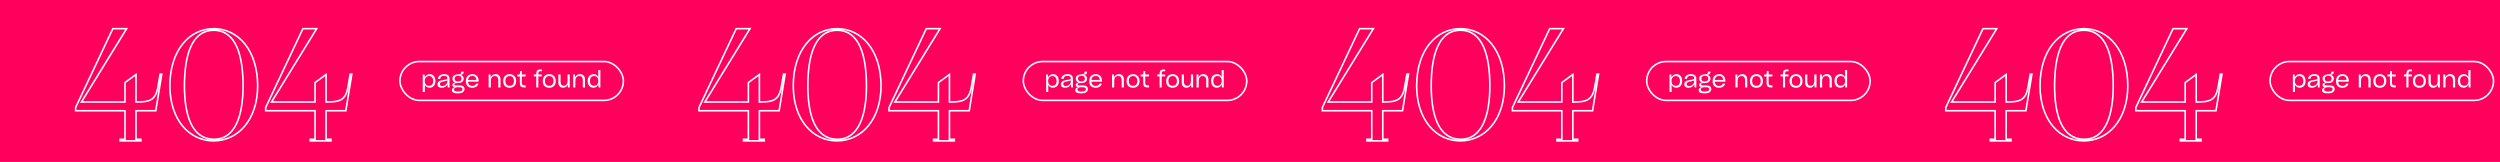 <svg width="1544" height="100" viewBox="0 0 1544 100" fill="none" xmlns="http://www.w3.org/2000/svg">
<rect width="1544" height="100" fill="#FF005C"/>
<path d="M98.895 45.8V45.3H98.475L98.403 45.715L98.895 45.8ZM97.595 53.3L97.103 53.215L97.102 53.221L97.595 53.3ZM84.795 63V63.5L84.802 63.5L84.795 63ZM83.995 63H83.495V63.5H83.995V63ZM83.995 46H84.495V45.012L83.699 45.597L83.995 46ZM77.195 51L76.899 50.597L76.695 50.747V51H77.195ZM77.195 63V63.5H77.695V63H77.195ZM50.295 63L49.87 62.738L49.4 63.5H50.295V63ZM78.195 17.7L78.621 17.962L79.091 17.2H78.195V17.7ZM69.695 17.7V17.2H69.379L69.243 17.486L69.695 17.7ZM46.695 66.4L46.243 66.186L46.195 66.288V66.4H46.695ZM46.695 68.4H46.195V68.9H46.695V68.4ZM77.195 68.4H77.695V67.9H77.195V68.4ZM77.195 86V86.5H77.695V86H77.195ZM74.195 86V85.5H73.695V86H74.195ZM74.195 87H73.695V87.5H74.195V87ZM86.995 87V87.5H87.495V87H86.995ZM86.995 86H87.495V85.5H86.995V86ZM83.995 86H83.495V86.5H83.995V86ZM83.995 68.4V67.9H83.495V68.4H83.995ZM96.195 68.4V68.9H96.62L96.689 68.481L96.195 68.4ZM99.895 45.8L100.389 45.881L100.484 45.3H99.895V45.8ZM98.403 45.715L97.103 53.215L98.088 53.385L99.388 45.885L98.403 45.715ZM97.102 53.221C96.41 57.516 95.148 59.742 93.251 60.954C91.313 62.191 88.606 62.45 84.789 62.5L84.802 63.5C88.585 63.45 91.578 63.209 93.789 61.796C96.043 60.358 97.38 57.784 98.089 53.379L97.102 53.221ZM84.795 62.5H83.995V63.5H84.795V62.5ZM84.495 63V46H83.495V63H84.495ZM83.699 45.597L76.899 50.597L77.492 51.403L84.291 46.403L83.699 45.597ZM76.695 51V63H77.695V51H76.695ZM77.195 62.5L50.295 62.5V63.5L77.195 63.5V62.5ZM50.721 63.262L78.621 17.962L77.77 17.438L49.87 62.738L50.721 63.262ZM78.195 17.2H69.695V18.2H78.195V17.2ZM69.243 17.486L46.243 66.186L47.147 66.614L70.147 17.913L69.243 17.486ZM46.195 66.4V68.4H47.195V66.4H46.195ZM46.695 68.9H77.195V67.9H46.695V68.9ZM76.695 68.4V86H77.695V68.4H76.695ZM77.195 85.5H74.195V86.5H77.195V85.5ZM73.695 86V87H74.695V86H73.695ZM74.195 87.5H86.995V86.5H74.195V87.5ZM87.495 87V86H86.495V87H87.495ZM86.995 85.5H83.995V86.5H86.995V85.5ZM84.495 86V68.4H83.495V86H84.495ZM83.995 68.9H96.195V67.9H83.995V68.9ZM96.689 68.481L100.389 45.881L99.402 45.719L95.702 68.319L96.689 68.481ZM99.895 45.3H98.895V46.3H99.895V45.3ZM131.922 86L131.929 85.5L131.922 86ZM158.622 53C158.622 73.81 146.567 86.5 131.922 86.5V87.5C147.277 87.5 159.622 74.19 159.622 53H158.622ZM131.922 86.5C117.281 86.5 105.422 73.815 105.422 53H104.422C104.422 74.185 116.562 87.5 131.922 87.5V86.5ZM105.422 53C105.422 31.17 117.393 18.2 132.022 18.2V17.2C116.651 17.2 104.422 30.83 104.422 53H105.422ZM132.022 18.2C146.651 18.2 158.622 31.17 158.622 53H159.622C159.622 30.83 147.393 17.2 132.022 17.2V18.2ZM132.022 18.2C128.417 18.2 125.428 19.252 122.983 21.132C120.545 23.006 118.675 25.684 117.264 28.899C114.447 35.319 113.422 43.977 113.422 53H114.422C114.422 44.023 115.446 35.531 118.18 29.301C119.544 26.191 121.324 23.669 123.592 21.924C125.854 20.186 128.626 19.2 132.022 19.2V18.2ZM113.422 53C113.422 61.525 114.423 69.809 117.216 76.005C118.615 79.109 120.474 81.71 122.901 83.549C125.335 85.391 128.314 86.448 131.915 86.5L131.929 85.5C128.529 85.451 125.759 84.459 123.505 82.751C121.245 81.04 119.478 78.591 118.128 75.594C115.421 69.591 114.422 61.475 114.422 53H113.422ZM131.915 86.5C135.519 86.551 138.515 85.545 140.97 83.72C143.419 81.9 145.303 79.285 146.727 76.157C149.571 69.911 150.622 61.527 150.622 53H149.622C149.622 61.473 148.573 69.689 145.817 75.743C144.441 78.765 142.65 81.225 140.374 82.918C138.104 84.605 135.325 85.549 131.929 85.5L131.915 86.5ZM150.622 53C150.622 43.977 149.596 35.319 146.78 28.899C145.369 25.684 143.499 23.006 141.061 21.132C138.616 19.252 135.626 18.2 132.022 18.2V19.2C135.417 19.2 138.19 20.186 140.451 21.924C142.72 23.669 144.5 26.191 145.864 29.301C148.597 35.531 149.622 44.023 149.622 53H150.622ZM216.278 45.8V45.3H215.857L215.785 45.715L216.278 45.8ZM214.978 53.3L214.485 53.215L214.484 53.221L214.978 53.3ZM202.178 63V63.5L202.185 63.5L202.178 63ZM201.378 63H200.878V63.5H201.378V63ZM201.378 46H201.878V45.012L201.082 45.597L201.378 46ZM194.578 51L194.282 50.597L194.078 50.747V51H194.578ZM194.578 63V63.5H195.078V63H194.578ZM167.678 63L167.252 62.738L166.783 63.5H167.678V63ZM195.578 17.7L196.004 17.962L196.473 17.2H195.578V17.7ZM187.078 17.7V17.2H186.761L186.626 17.486L187.078 17.7ZM164.078 66.4L163.626 66.186L163.578 66.288V66.4H164.078ZM164.078 68.4H163.578V68.9H164.078V68.4ZM194.578 68.4H195.078V67.9H194.578V68.4ZM194.578 86V86.5H195.078V86H194.578ZM191.578 86V85.5H191.078V86H191.578ZM191.578 87H191.078V87.5H191.578V87ZM204.378 87V87.5H204.878V87H204.378ZM204.378 86H204.878V85.5H204.378V86ZM201.378 86H200.878V86.5H201.378V86ZM201.378 68.4V67.9H200.878V68.4H201.378ZM213.578 68.4V68.9H214.003L214.072 68.481L213.578 68.4ZM217.278 45.8L217.772 45.881L217.867 45.3H217.278V45.8ZM215.785 45.715L214.485 53.215L215.471 53.385L216.771 45.885L215.785 45.715ZM214.484 53.221C213.793 57.516 212.531 59.742 210.634 60.954C208.696 62.191 205.989 62.45 202.172 62.5L202.185 63.5C205.967 63.45 208.96 63.209 211.172 61.796C213.425 60.358 214.763 57.784 215.472 53.379L214.484 53.221ZM202.178 62.5H201.378V63.5H202.178V62.5ZM201.878 63V46H200.878V63H201.878ZM201.082 45.597L194.282 50.597L194.874 51.403L201.674 46.403L201.082 45.597ZM194.078 51V63H195.078V51H194.078ZM194.578 62.5L167.678 62.5V63.5L194.578 63.5V62.5ZM168.104 63.262L196.004 17.962L195.152 17.438L167.252 62.738L168.104 63.262ZM195.578 17.2H187.078V18.2H195.578V17.2ZM186.626 17.486L163.626 66.186L164.53 66.614L187.53 17.913L186.626 17.486ZM163.578 66.4V68.4H164.578V66.4H163.578ZM164.078 68.9H194.578V67.9H164.078V68.9ZM194.078 68.4V86H195.078V68.4H194.078ZM194.578 85.5H191.578V86.5H194.578V85.5ZM191.078 86V87H192.078V86H191.078ZM191.578 87.5H204.378V86.5H191.578V87.5ZM204.878 87V86H203.878V87H204.878ZM204.378 85.5H201.378V86.5H204.378V85.5ZM201.878 86V68.4H200.878V86H201.878ZM201.378 68.9H213.578V67.9H201.378V68.9ZM214.072 68.481L217.772 45.881L216.785 45.719L213.085 68.319L214.072 68.481ZM217.278 45.3H216.278V46.3H217.278V45.3Z" fill="white"/>
<path d="M868.895 45.8V45.3H868.475L868.403 45.715L868.895 45.8ZM867.595 53.3L867.103 53.215L867.102 53.221L867.595 53.3ZM854.795 63V63.5L854.802 63.5L854.795 63ZM853.995 63H853.495V63.5H853.995V63ZM853.995 46H854.495V45.012L853.699 45.597L853.995 46ZM847.195 51L846.899 50.597L846.695 50.747V51H847.195ZM847.195 63V63.5H847.695V63H847.195ZM820.295 63L819.87 62.738L819.4 63.5H820.295V63ZM848.195 17.7L848.621 17.962L849.09 17.2H848.195V17.7ZM839.695 17.7V17.2H839.378L839.243 17.486L839.695 17.7ZM816.695 66.4L816.243 66.186L816.195 66.288V66.4H816.695ZM816.695 68.4H816.195V68.9H816.695V68.4ZM847.195 68.4H847.695V67.9H847.195V68.4ZM847.195 86V86.5H847.695V86H847.195ZM844.195 86V85.5H843.695V86H844.195ZM844.195 87H843.695V87.5H844.195V87ZM856.995 87V87.5H857.495V87H856.995ZM856.995 86H857.495V85.5H856.995V86ZM853.995 86H853.495V86.5H853.995V86ZM853.995 68.4V67.9H853.495V68.4H853.995ZM866.195 68.4V68.9H866.62L866.689 68.481L866.195 68.4ZM869.895 45.8L870.389 45.881L870.484 45.3H869.895V45.8ZM868.403 45.715L867.103 53.215L868.088 53.385L869.388 45.885L868.403 45.715ZM867.102 53.221C866.41 57.516 865.148 59.742 863.251 60.954C861.313 62.191 858.606 62.45 854.789 62.5L854.802 63.5C858.584 63.45 861.577 63.209 863.789 61.796C866.042 60.358 867.38 57.784 868.089 53.379L867.102 53.221ZM854.795 62.5H853.995V63.5H854.795V62.5ZM854.495 63V46H853.495V63H854.495ZM853.699 45.597L846.899 50.597L847.492 51.403L854.292 46.403L853.699 45.597ZM846.695 51V63H847.695V51H846.695ZM847.195 62.5L820.295 62.5V63.5L847.195 63.5V62.5ZM820.721 63.262L848.621 17.962L847.77 17.438L819.87 62.738L820.721 63.262ZM848.195 17.2H839.695V18.2H848.195V17.2ZM839.243 17.486L816.243 66.186L817.147 66.614L840.147 17.913L839.243 17.486ZM816.195 66.4V68.4H817.195V66.4H816.195ZM816.695 68.9H847.195V67.9H816.695V68.9ZM846.695 68.4V86H847.695V68.4H846.695ZM847.195 85.5H844.195V86.5H847.195V85.5ZM843.695 86V87H844.695V86H843.695ZM844.195 87.5H856.995V86.5H844.195V87.5ZM857.495 87V86H856.495V87H857.495ZM856.995 85.5H853.995V86.5H856.995V85.5ZM854.495 86V68.4H853.495V86H854.495ZM853.995 68.9H866.195V67.9H853.995V68.9ZM866.689 68.481L870.389 45.881L869.402 45.719L865.702 68.319L866.689 68.481ZM869.895 45.3H868.895V46.3H869.895V45.3ZM901.922 86L901.929 85.5L901.922 86ZM928.622 53C928.622 73.81 916.567 86.5 901.922 86.5V87.5C917.277 87.5 929.622 74.19 929.622 53H928.622ZM901.922 86.5C887.281 86.5 875.422 73.815 875.422 53H874.422C874.422 74.185 886.562 87.5 901.922 87.5V86.5ZM875.422 53C875.422 31.17 887.393 18.2 902.022 18.2V17.2C886.651 17.2 874.422 30.83 874.422 53H875.422ZM902.022 18.2C916.651 18.2 928.622 31.17 928.622 53H929.622C929.622 30.83 917.393 17.2 902.022 17.2V18.2ZM902.022 18.2C898.417 18.2 895.428 19.252 892.983 21.132C890.545 23.006 888.675 25.684 887.264 28.899C884.447 35.319 883.422 43.977 883.422 53H884.422C884.422 44.023 885.446 35.531 888.18 29.301C889.544 26.191 891.324 23.669 893.592 21.924C895.854 20.186 898.626 19.2 902.022 19.2V18.2ZM883.422 53C883.422 61.525 884.423 69.809 887.216 76.005C888.615 79.109 890.474 81.71 892.901 83.549C895.335 85.391 898.314 86.448 901.915 86.5L901.929 85.5C898.529 85.451 895.759 84.459 893.505 82.751C891.245 81.04 889.478 78.591 888.128 75.594C885.421 69.591 884.422 61.475 884.422 53H883.422ZM901.915 86.5C905.519 86.551 908.515 85.545 910.97 83.72C913.419 81.9 915.303 79.285 916.727 76.157C919.571 69.911 920.622 61.527 920.622 53H919.622C919.622 61.473 918.573 69.689 915.817 75.743C914.441 78.765 912.65 81.225 910.374 82.918C908.104 84.605 905.325 85.549 901.929 85.5L901.915 86.5ZM920.622 53C920.622 43.977 919.596 35.319 916.78 28.899C915.369 25.684 913.499 23.006 911.061 21.132C908.616 19.252 905.626 18.2 902.022 18.2V19.2C905.417 19.2 908.19 20.186 910.451 21.924C912.72 23.669 914.5 26.191 915.864 29.301C918.597 35.531 919.622 44.023 919.622 53H920.622ZM986.278 45.8V45.3H985.857L985.785 45.715L986.278 45.8ZM984.978 53.3L984.485 53.215L984.484 53.221L984.978 53.3ZM972.178 63V63.5L972.185 63.5L972.178 63ZM971.378 63H970.878V63.5H971.378V63ZM971.378 46H971.878V45.012L971.082 45.597L971.378 46ZM964.578 51L964.282 50.597L964.078 50.747V51H964.578ZM964.578 63V63.5H965.078V63H964.578ZM937.678 63L937.252 62.738L936.783 63.5H937.678V63ZM965.578 17.7L966.004 17.962L966.473 17.2H965.578V17.7ZM957.078 17.7V17.2H956.761L956.626 17.486L957.078 17.7ZM934.078 66.4L933.626 66.186L933.578 66.288V66.4H934.078ZM934.078 68.4H933.578V68.9H934.078V68.4ZM964.578 68.4H965.078V67.9H964.578V68.4ZM964.578 86V86.5H965.078V86H964.578ZM961.578 86V85.5H961.078V86H961.578ZM961.578 87H961.078V87.5H961.578V87ZM974.378 87V87.5H974.878V87H974.378ZM974.378 86H974.878V85.5H974.378V86ZM971.378 86H970.878V86.5H971.378V86ZM971.378 68.4V67.9H970.878V68.4H971.378ZM983.578 68.4V68.9H984.003L984.072 68.481L983.578 68.4ZM987.278 45.8L987.772 45.881L987.867 45.3H987.278V45.8ZM985.785 45.715L984.485 53.215L985.471 53.385L986.771 45.885L985.785 45.715ZM984.484 53.221C983.793 57.516 982.531 59.742 980.634 60.954C978.696 62.191 975.989 62.45 972.172 62.5L972.185 63.5C975.967 63.45 978.96 63.209 981.172 61.796C983.425 60.358 984.763 57.784 985.472 53.379L984.484 53.221ZM972.178 62.5H971.378V63.5H972.178V62.5ZM971.878 63V46H970.878V63H971.878ZM971.082 45.597L964.282 50.597L964.874 51.403L971.674 46.403L971.082 45.597ZM964.078 51V63H965.078V51H964.078ZM964.578 62.5L937.678 62.5V63.5L964.578 63.5V62.5ZM938.104 63.262L966.004 17.962L965.152 17.438L937.252 62.738L938.104 63.262ZM965.578 17.2H957.078V18.2H965.578V17.2ZM956.626 17.486L933.626 66.186L934.53 66.614L957.53 17.913L956.626 17.486ZM933.578 66.4V68.4H934.578V66.4H933.578ZM934.078 68.9H964.578V67.9H934.078V68.9ZM964.078 68.4V86H965.078V68.4H964.078ZM964.578 85.5H961.578V86.5H964.578V85.5ZM961.078 86V87H962.078V86H961.078ZM961.578 87.5H974.378V86.5H961.578V87.5ZM974.878 87V86H973.878V87H974.878ZM974.378 85.5H971.378V86.5H974.378V85.5ZM971.878 86V68.4H970.878V86H971.878ZM971.378 68.9H983.578V67.9H971.378V68.9ZM984.072 68.481L987.772 45.881L986.785 45.719L983.085 68.319L984.072 68.481ZM987.278 45.3H986.278V46.3H987.278V45.3Z" fill="white"/>
<path d="M483.895 45.8V45.3H483.475L483.403 45.715L483.895 45.8ZM482.595 53.3L482.103 53.215L482.102 53.221L482.595 53.3ZM469.795 63V63.5L469.802 63.5L469.795 63ZM468.995 63H468.495V63.5H468.995V63ZM468.995 46H469.495V45.012L468.699 45.597L468.995 46ZM462.195 51L461.899 50.597L461.695 50.747V51H462.195ZM462.195 63V63.5H462.695V63H462.195ZM435.295 63L434.87 62.738L434.4 63.5H435.295V63ZM463.195 17.7L463.621 17.962L464.09 17.2H463.195V17.7ZM454.695 17.7V17.2H454.378L454.243 17.486L454.695 17.7ZM431.695 66.4L431.243 66.186L431.195 66.288V66.4H431.695ZM431.695 68.4H431.195V68.9H431.695V68.4ZM462.195 68.4H462.695V67.9H462.195V68.4ZM462.195 86V86.5H462.695V86H462.195ZM459.195 86V85.5H458.695V86H459.195ZM459.195 87H458.695V87.5H459.195V87ZM471.995 87V87.5H472.495V87H471.995ZM471.995 86H472.495V85.5H471.995V86ZM468.995 86H468.495V86.5H468.995V86ZM468.995 68.4V67.9H468.495V68.4H468.995ZM481.195 68.4V68.9H481.62L481.689 68.481L481.195 68.4ZM484.895 45.8L485.389 45.881L485.484 45.3H484.895V45.8ZM483.403 45.715L482.103 53.215L483.088 53.385L484.388 45.885L483.403 45.715ZM482.102 53.221C481.41 57.516 480.148 59.742 478.251 60.954C476.313 62.191 473.606 62.45 469.789 62.5L469.802 63.5C473.584 63.45 476.577 63.209 478.789 61.796C481.042 60.358 482.38 57.784 483.089 53.379L482.102 53.221ZM469.795 62.5H468.995V63.5H469.795V62.5ZM469.495 63V46H468.495V63H469.495ZM468.699 45.597L461.899 50.597L462.492 51.403L469.292 46.403L468.699 45.597ZM461.695 51V63H462.695V51H461.695ZM462.195 62.5L435.295 62.5V63.5L462.195 63.5V62.5ZM435.721 63.262L463.621 17.962L462.77 17.438L434.87 62.738L435.721 63.262ZM463.195 17.2H454.695V18.2H463.195V17.2ZM454.243 17.486L431.243 66.186L432.147 66.614L455.147 17.913L454.243 17.486ZM431.195 66.4V68.4H432.195V66.4H431.195ZM431.695 68.9H462.195V67.9H431.695V68.9ZM461.695 68.4V86H462.695V68.4H461.695ZM462.195 85.5H459.195V86.5H462.195V85.5ZM458.695 86V87H459.695V86H458.695ZM459.195 87.5H471.995V86.5H459.195V87.5ZM472.495 87V86H471.495V87H472.495ZM471.995 85.5H468.995V86.5H471.995V85.5ZM469.495 86V68.4H468.495V86H469.495ZM468.995 68.9H481.195V67.9H468.995V68.9ZM481.689 68.481L485.389 45.881L484.402 45.719L480.702 68.319L481.689 68.481ZM484.895 45.3H483.895V46.3H484.895V45.3ZM516.922 86L516.929 85.5L516.922 86ZM543.622 53C543.622 73.81 531.567 86.5 516.922 86.5V87.5C532.277 87.5 544.622 74.19 544.622 53H543.622ZM516.922 86.5C502.281 86.5 490.422 73.815 490.422 53H489.422C489.422 74.185 501.562 87.5 516.922 87.5V86.5ZM490.422 53C490.422 31.17 502.393 18.2 517.022 18.2V17.2C501.651 17.2 489.422 30.83 489.422 53H490.422ZM517.022 18.2C531.651 18.2 543.622 31.17 543.622 53H544.622C544.622 30.83 532.393 17.2 517.022 17.2V18.2ZM517.022 18.2C513.417 18.2 510.428 19.252 507.983 21.132C505.545 23.006 503.675 25.684 502.264 28.899C499.447 35.319 498.422 43.977 498.422 53H499.422C499.422 44.023 500.446 35.531 503.18 29.301C504.544 26.191 506.324 23.669 508.592 21.924C510.854 20.186 513.626 19.2 517.022 19.2V18.2ZM498.422 53C498.422 61.525 499.423 69.809 502.216 76.005C503.615 79.109 505.474 81.71 507.901 83.549C510.335 85.391 513.314 86.448 516.915 86.5L516.929 85.5C513.529 85.451 510.759 84.459 508.505 82.751C506.245 81.04 504.478 78.591 503.128 75.594C500.421 69.591 499.422 61.475 499.422 53H498.422ZM516.915 86.5C520.519 86.551 523.515 85.545 525.97 83.72C528.419 81.9 530.303 79.285 531.727 76.157C534.571 69.911 535.622 61.527 535.622 53H534.622C534.622 61.473 533.573 69.689 530.817 75.743C529.441 78.765 527.65 81.225 525.374 82.918C523.104 84.605 520.325 85.549 516.929 85.5L516.915 86.5ZM535.622 53C535.622 43.977 534.596 35.319 531.78 28.899C530.369 25.684 528.499 23.006 526.061 21.132C523.616 19.252 520.626 18.2 517.022 18.2V19.2C520.417 19.2 523.19 20.186 525.451 21.924C527.72 23.669 529.5 26.191 530.864 29.301C533.597 35.531 534.622 44.023 534.622 53H535.622ZM601.278 45.8V45.3H600.857L600.785 45.715L601.278 45.8ZM599.978 53.3L599.485 53.215L599.484 53.221L599.978 53.3ZM587.178 63V63.5L587.185 63.5L587.178 63ZM586.378 63H585.878V63.5H586.378V63ZM586.378 46H586.878V45.012L586.082 45.597L586.378 46ZM579.578 51L579.282 50.597L579.078 50.747V51H579.578ZM579.578 63V63.5H580.078V63H579.578ZM552.678 63L552.252 62.738L551.783 63.5H552.678V63ZM580.578 17.7L581.004 17.962L581.473 17.2H580.578V17.7ZM572.078 17.7V17.2H571.761L571.626 17.486L572.078 17.7ZM549.078 66.4L548.626 66.186L548.578 66.288V66.4H549.078ZM549.078 68.4H548.578V68.9H549.078V68.4ZM579.578 68.4H580.078V67.9H579.578V68.4ZM579.578 86V86.5H580.078V86H579.578ZM576.578 86V85.5H576.078V86H576.578ZM576.578 87H576.078V87.5H576.578V87ZM589.378 87V87.5H589.878V87H589.378ZM589.378 86H589.878V85.5H589.378V86ZM586.378 86H585.878V86.5H586.378V86ZM586.378 68.4V67.9H585.878V68.4H586.378ZM598.578 68.4V68.9H599.003L599.072 68.481L598.578 68.4ZM602.278 45.8L602.772 45.881L602.867 45.3H602.278V45.8ZM600.785 45.715L599.485 53.215L600.471 53.385L601.771 45.885L600.785 45.715ZM599.484 53.221C598.793 57.516 597.531 59.742 595.634 60.954C593.696 62.191 590.989 62.45 587.172 62.5L587.185 63.5C590.967 63.45 593.96 63.209 596.172 61.796C598.425 60.358 599.763 57.784 600.472 53.379L599.484 53.221ZM587.178 62.5H586.378V63.5H587.178V62.5ZM586.878 63V46H585.878V63H586.878ZM586.082 45.597L579.282 50.597L579.874 51.403L586.674 46.403L586.082 45.597ZM579.078 51V63H580.078V51H579.078ZM579.578 62.5L552.678 62.5V63.5L579.578 63.5V62.5ZM553.104 63.262L581.004 17.962L580.152 17.438L552.252 62.738L553.104 63.262ZM580.578 17.2H572.078V18.2H580.578V17.2ZM571.626 17.486L548.626 66.186L549.53 66.614L572.53 17.913L571.626 17.486ZM548.578 66.4V68.4H549.578V66.4H548.578ZM549.078 68.9H579.578V67.9H549.078V68.9ZM579.078 68.4V86H580.078V68.4H579.078ZM579.578 85.5H576.578V86.5H579.578V85.5ZM576.078 86V87H577.078V86H576.078ZM576.578 87.5H589.378V86.5H576.578V87.5ZM589.878 87V86H588.878V87H589.878ZM589.378 85.5H586.378V86.5H589.378V85.5ZM586.878 86V68.4H585.878V86H586.878ZM586.378 68.9H598.578V67.9H586.378V68.9ZM599.072 68.481L602.772 45.881L601.785 45.719L598.085 68.319L599.072 68.481ZM602.278 45.3H601.278V46.3H602.278V45.3Z" fill="white"/>
<path d="M1253.9 45.8V45.3H1253.47L1253.4 45.715L1253.9 45.8ZM1252.6 53.3L1252.1 53.215L1252.1 53.221L1252.6 53.3ZM1239.8 63V63.5L1239.8 63.5L1239.8 63ZM1239 63H1238.5V63.5H1239V63ZM1239 46H1239.5V45.012L1238.7 45.597L1239 46ZM1232.2 51L1231.9 50.597L1231.7 50.747V51H1232.2ZM1232.2 63V63.5H1232.7V63H1232.2ZM1205.3 63L1204.87 62.738L1204.4 63.5H1205.3V63ZM1233.2 17.7L1233.62 17.962L1234.09 17.2H1233.2V17.7ZM1224.7 17.7V17.2H1224.38L1224.24 17.486L1224.7 17.7ZM1201.7 66.4L1201.24 66.186L1201.2 66.288V66.4H1201.7ZM1201.7 68.4H1201.2V68.9H1201.7V68.4ZM1232.2 68.4H1232.7V67.9H1232.2V68.4ZM1232.2 86V86.5H1232.7V86H1232.2ZM1229.2 86V85.5H1228.7V86H1229.2ZM1229.2 87H1228.7V87.5H1229.2V87ZM1242 87V87.5H1242.5V87H1242ZM1242 86H1242.5V85.5H1242V86ZM1239 86H1238.5V86.5H1239V86ZM1239 68.4V67.9H1238.5V68.4H1239ZM1251.2 68.4V68.9H1251.62L1251.69 68.481L1251.2 68.4ZM1254.9 45.8L1255.39 45.881L1255.48 45.3H1254.9V45.8ZM1253.4 45.715L1252.1 53.215L1253.09 53.385L1254.39 45.885L1253.4 45.715ZM1252.1 53.221C1251.41 57.516 1250.15 59.742 1248.25 60.954C1246.31 62.191 1243.61 62.45 1239.79 62.5L1239.8 63.5C1243.58 63.45 1246.58 63.209 1248.79 61.796C1251.04 60.358 1252.38 57.784 1253.09 53.379L1252.1 53.221ZM1239.8 62.5H1239V63.5H1239.8V62.5ZM1239.5 63V46H1238.5V63H1239.5ZM1238.7 45.597L1231.9 50.597L1232.49 51.403L1239.29 46.403L1238.7 45.597ZM1231.7 51V63H1232.7V51H1231.7ZM1232.2 62.5L1205.3 62.5V63.5L1232.2 63.5V62.5ZM1205.72 63.262L1233.62 17.962L1232.77 17.438L1204.87 62.738L1205.72 63.262ZM1233.2 17.2H1224.7V18.2H1233.2V17.2ZM1224.24 17.486L1201.24 66.186L1202.15 66.614L1225.15 17.913L1224.24 17.486ZM1201.2 66.4V68.4H1202.2V66.4H1201.2ZM1201.7 68.9H1232.2V67.9H1201.7V68.9ZM1231.7 68.4V86H1232.7V68.4H1231.7ZM1232.2 85.5H1229.2V86.5H1232.2V85.5ZM1228.7 86V87H1229.7V86H1228.7ZM1229.2 87.5H1242V86.5H1229.2V87.5ZM1242.5 87V86H1241.5V87H1242.5ZM1242 85.5H1239V86.5H1242V85.5ZM1239.5 86V68.4H1238.5V86H1239.5ZM1239 68.9H1251.2V67.9H1239V68.9ZM1251.69 68.481L1255.39 45.881L1254.4 45.719L1250.7 68.319L1251.69 68.481ZM1254.9 45.3H1253.9V46.3H1254.9V45.3ZM1286.92 86L1286.93 85.5L1286.92 86ZM1313.62 53C1313.62 73.81 1301.57 86.5 1286.92 86.5V87.5C1302.28 87.5 1314.62 74.19 1314.62 53H1313.62ZM1286.92 86.5C1272.28 86.5 1260.42 73.815 1260.42 53H1259.42C1259.42 74.185 1271.56 87.5 1286.92 87.5V86.5ZM1260.42 53C1260.42 31.17 1272.39 18.2 1287.02 18.2V17.2C1271.65 17.2 1259.42 30.83 1259.42 53H1260.42ZM1287.02 18.2C1301.65 18.2 1313.62 31.17 1313.62 53H1314.62C1314.62 30.83 1302.39 17.2 1287.02 17.2V18.2ZM1287.02 18.2C1283.42 18.2 1280.43 19.252 1277.98 21.132C1275.54 23.006 1273.67 25.684 1272.26 28.899C1269.45 35.319 1268.42 43.977 1268.42 53H1269.42C1269.42 44.023 1270.45 35.531 1273.18 29.301C1274.54 26.191 1276.32 23.669 1278.59 21.924C1280.85 20.186 1283.63 19.2 1287.02 19.2V18.2ZM1268.42 53C1268.42 61.525 1269.42 69.809 1272.22 76.005C1273.62 79.109 1275.47 81.71 1277.9 83.549C1280.33 85.391 1283.31 86.448 1286.91 86.5L1286.93 85.5C1283.53 85.451 1280.76 84.459 1278.5 82.751C1276.25 81.04 1274.48 78.591 1273.13 75.594C1270.42 69.591 1269.42 61.475 1269.42 53H1268.42ZM1286.91 86.5C1290.52 86.551 1293.51 85.545 1295.97 83.72C1298.42 81.9 1300.3 79.285 1301.73 76.157C1304.57 69.911 1305.62 61.527 1305.62 53H1304.62C1304.62 61.473 1303.57 69.689 1300.82 75.743C1299.44 78.765 1297.65 81.225 1295.37 82.918C1293.1 84.605 1290.32 85.549 1286.93 85.5L1286.91 86.5ZM1305.62 53C1305.62 43.977 1304.6 35.319 1301.78 28.899C1300.37 25.684 1298.5 23.006 1296.06 21.132C1293.62 19.252 1290.63 18.2 1287.02 18.2V19.2C1290.42 19.2 1293.19 20.186 1295.45 21.924C1297.72 23.669 1299.5 26.191 1300.86 29.301C1303.6 35.531 1304.62 44.023 1304.62 53H1305.62ZM1371.28 45.8V45.3H1370.86L1370.79 45.715L1371.28 45.8ZM1369.98 53.3L1369.49 53.215L1369.48 53.221L1369.98 53.3ZM1357.18 63V63.5L1357.18 63.5L1357.18 63ZM1356.38 63H1355.88V63.5H1356.38V63ZM1356.38 46H1356.88V45.012L1356.08 45.597L1356.38 46ZM1349.58 51L1349.28 50.597L1349.08 50.747V51H1349.58ZM1349.58 63V63.5H1350.08V63H1349.58ZM1322.68 63L1322.25 62.738L1321.78 63.5H1322.68V63ZM1350.58 17.7L1351 17.962L1351.47 17.2H1350.58V17.7ZM1342.08 17.7V17.2H1341.76L1341.63 17.486L1342.08 17.7ZM1319.08 66.4L1318.63 66.186L1318.58 66.288V66.4H1319.08ZM1319.08 68.4H1318.58V68.9H1319.08V68.4ZM1349.58 68.4H1350.08V67.9H1349.58V68.4ZM1349.58 86V86.5H1350.08V86H1349.58ZM1346.58 86V85.5H1346.08V86H1346.58ZM1346.58 87H1346.08V87.5H1346.58V87ZM1359.38 87V87.5H1359.88V87H1359.38ZM1359.38 86H1359.88V85.5H1359.38V86ZM1356.38 86H1355.88V86.5H1356.38V86ZM1356.38 68.4V67.9H1355.88V68.4H1356.38ZM1368.58 68.4V68.9H1369L1369.07 68.481L1368.58 68.4ZM1372.28 45.8L1372.77 45.881L1372.87 45.3H1372.28V45.8ZM1370.79 45.715L1369.49 53.215L1370.47 53.385L1371.77 45.885L1370.79 45.715ZM1369.48 53.221C1368.79 57.516 1367.53 59.742 1365.63 60.954C1363.7 62.191 1360.99 62.45 1357.17 62.5L1357.18 63.5C1360.97 63.45 1363.96 63.209 1366.17 61.796C1368.43 60.358 1369.76 57.784 1370.47 53.379L1369.48 53.221ZM1357.18 62.5H1356.38V63.5H1357.18V62.5ZM1356.88 63V46H1355.88V63H1356.88ZM1356.08 45.597L1349.28 50.597L1349.87 51.403L1356.67 46.403L1356.08 45.597ZM1349.08 51V63H1350.08V51H1349.08ZM1349.58 62.5L1322.68 62.5V63.5L1349.58 63.5V62.5ZM1323.1 63.262L1351 17.962L1350.15 17.438L1322.25 62.738L1323.1 63.262ZM1350.58 17.2H1342.08V18.2H1350.58V17.2ZM1341.63 17.486L1318.63 66.186L1319.53 66.614L1342.53 17.913L1341.63 17.486ZM1318.58 66.4V68.4H1319.58V66.4H1318.58ZM1319.08 68.9H1349.58V67.9H1319.08V68.9ZM1349.08 68.4V86H1350.08V68.4H1349.08ZM1349.58 85.5H1346.58V86.5H1349.58V85.5ZM1346.08 86V87H1347.08V86H1346.08ZM1346.58 87.5H1359.38V86.5H1346.58V87.5ZM1359.88 87V86H1358.88V87H1359.88ZM1359.38 85.5H1356.38V86.5H1359.38V85.5ZM1356.88 86V68.4H1355.88V86H1356.88ZM1356.38 68.9H1368.58V67.9H1356.38V68.9ZM1369.07 68.481L1372.77 45.881L1371.78 45.719L1368.08 68.319L1369.07 68.481ZM1372.28 45.3H1371.28V46.3H1372.28V45.3Z" fill="white"/>
<rect x="247" y="38" width="138" height="24" rx="12" stroke="white"/>
<rect x="1017" y="38" width="138" height="24" rx="12" stroke="white"/>
<rect x="632" y="38" width="138" height="24" rx="12" stroke="white"/>
<rect x="1402" y="38" width="138" height="24" rx="12" stroke="white"/>
<path d="M264.914 53.006C264.121 53.006 263.491 52.731 263.024 52.18C262.567 51.629 262.338 50.915 262.338 50.038V49.94C262.338 49.361 262.445 48.848 262.66 48.4C262.884 47.952 263.192 47.597 263.584 47.336C263.78 47.215 263.995 47.121 264.228 47.056C264.461 46.991 264.709 46.958 264.97 46.958C265.726 46.958 266.342 47.224 266.818 47.756C267.294 48.279 267.532 49.016 267.532 49.968V50.122C267.532 51.027 267.303 51.737 266.846 52.25C266.389 52.754 265.745 53.006 264.914 53.006ZM265.306 54.182C266.025 54.182 266.65 54.028 267.182 53.72C267.723 53.403 268.148 52.941 268.456 52.334C268.605 52.035 268.717 51.704 268.792 51.34C268.867 50.976 268.904 50.579 268.904 50.15V49.968C268.904 49.081 268.755 48.33 268.456 47.714C268.167 47.089 267.756 46.608 267.224 46.272C266.963 46.113 266.673 45.992 266.356 45.908C266.048 45.824 265.712 45.782 265.348 45.782C264.583 45.782 263.948 45.973 263.444 46.356C262.949 46.729 262.585 47.215 262.352 47.812L262.198 46.006H261.078V56.786H262.394V52.348C262.637 52.908 263.001 53.356 263.486 53.692C263.971 54.019 264.578 54.182 265.306 54.182ZM273.225 53.132C272.703 53.132 272.311 53.025 272.049 52.81C271.797 52.586 271.671 52.287 271.671 51.914C271.671 51.681 271.718 51.475 271.811 51.298C271.914 51.121 272.059 50.971 272.245 50.85C272.469 50.701 272.735 50.584 273.043 50.5C273.361 50.416 273.823 50.327 274.429 50.234C274.868 50.159 275.251 50.08 275.577 49.996C275.904 49.903 276.156 49.781 276.333 49.632V50.22C276.333 50.556 276.259 50.897 276.109 51.242C275.96 51.578 275.745 51.891 275.465 52.18C275.195 52.469 274.868 52.703 274.485 52.88C274.103 53.048 273.683 53.132 273.225 53.132ZM276.529 54H277.635V48.484C277.635 47.663 277.369 47.009 276.837 46.524C276.315 46.029 275.433 45.782 274.191 45.782C273.435 45.782 272.782 45.908 272.231 46.16C271.69 46.412 271.265 46.762 270.957 47.21C270.808 47.434 270.687 47.677 270.593 47.938C270.509 48.19 270.458 48.461 270.439 48.75H271.825C271.863 48.19 272.077 47.737 272.469 47.392C272.871 47.037 273.463 46.86 274.247 46.86C274.994 46.86 275.526 46.991 275.843 47.252C276.161 47.504 276.319 47.845 276.319 48.274C276.319 48.647 276.128 48.899 275.745 49.03C275.372 49.151 274.835 49.263 274.135 49.366C273.603 49.441 273.16 49.515 272.805 49.59C272.451 49.665 272.152 49.744 271.909 49.828C271.788 49.875 271.671 49.926 271.559 49.982C271.447 50.038 271.335 50.103 271.223 50.178C270.906 50.374 270.654 50.635 270.467 50.962C270.281 51.289 270.187 51.662 270.187 52.082C270.187 52.726 270.407 53.244 270.845 53.636C271.293 54.019 271.947 54.21 272.805 54.21C273.692 54.21 274.439 54 275.045 53.58C275.652 53.151 276.095 52.628 276.375 52.012L276.529 54ZM282.822 57.668C284.24 57.668 285.272 57.421 285.916 56.926C286.569 56.431 286.896 55.787 286.896 54.994C286.896 54.303 286.653 53.757 286.168 53.356C285.682 52.955 284.903 52.754 283.83 52.754H281.954C281.45 52.763 281.09 52.712 280.876 52.6C280.67 52.479 280.568 52.306 280.568 52.082C280.568 51.923 280.619 51.788 280.722 51.676C280.834 51.555 281.034 51.466 281.324 51.41C281.464 51.373 281.636 51.349 281.842 51.34C282.056 51.321 282.299 51.312 282.57 51.312H282.836C283.946 51.312 284.814 51.069 285.44 50.584C286.065 50.089 286.378 49.422 286.378 48.582V48.526C286.378 48.143 286.289 47.789 286.112 47.462C285.944 47.126 285.692 46.841 285.356 46.608C285.188 46.496 285.001 46.403 284.796 46.328C284.59 46.253 284.366 46.202 284.124 46.174H284.096C284.684 46.155 285.141 46.085 285.468 45.964C285.804 45.843 286.037 45.661 286.168 45.418C286.233 45.297 286.28 45.161 286.308 45.012C286.345 44.853 286.364 44.681 286.364 44.494V44.256H284.824V44.41C284.824 44.746 284.782 45.017 284.698 45.222C284.614 45.427 284.441 45.586 284.18 45.698C284.049 45.745 283.886 45.787 283.69 45.824C283.503 45.852 283.279 45.875 283.018 45.894C282.924 45.894 282.798 45.899 282.64 45.908C282.49 45.917 282.378 45.931 282.304 45.95C281.38 46.043 280.666 46.319 280.162 46.776C279.658 47.224 279.406 47.817 279.406 48.554V48.568C279.406 49.175 279.55 49.669 279.84 50.052C280.129 50.435 280.563 50.71 281.142 50.878C280.554 50.981 280.11 51.167 279.812 51.438C279.513 51.709 279.364 52.04 279.364 52.432C279.364 52.805 279.485 53.118 279.728 53.37C279.98 53.622 280.362 53.785 280.876 53.86C280.25 54.019 279.793 54.257 279.504 54.574C279.214 54.891 279.07 55.269 279.07 55.708C279.07 56.109 279.177 56.455 279.392 56.744C279.616 57.043 279.994 57.271 280.526 57.43C280.787 57.505 281.1 57.561 281.464 57.598C281.828 57.645 282.238 57.668 282.696 57.668H282.822ZM282.836 50.304C282.173 50.304 281.66 50.159 281.296 49.87C280.941 49.571 280.764 49.151 280.764 48.61V48.582C280.754 48.05 280.922 47.635 281.268 47.336C281.613 47.028 282.07 46.855 282.64 46.818C282.686 46.809 282.733 46.804 282.78 46.804C282.826 46.795 282.882 46.79 282.948 46.79C283.321 46.79 283.662 46.846 283.97 46.958C284.287 47.061 284.539 47.243 284.726 47.504C284.819 47.635 284.889 47.789 284.936 47.966C284.992 48.143 285.02 48.344 285.02 48.568V48.596C285.02 49.137 284.833 49.557 284.46 49.856C284.086 50.155 283.545 50.304 282.836 50.304ZM282.584 56.534C281.818 56.534 281.263 56.413 280.918 56.17C280.572 55.937 280.4 55.647 280.4 55.302V55.288C280.4 54.905 280.554 54.588 280.862 54.336C281.179 54.093 281.655 53.949 282.29 53.902H283.774C284.455 53.902 284.936 54.009 285.216 54.224C285.496 54.439 285.636 54.719 285.636 55.064C285.636 55.503 285.416 55.857 284.978 56.128C284.548 56.399 283.834 56.534 282.836 56.534H282.584ZM291.747 46.888C292.512 46.888 293.105 47.117 293.525 47.574C293.945 48.022 294.183 48.624 294.239 49.38H289.059C289.143 48.605 289.418 47.999 289.885 47.56C290.361 47.112 290.982 46.888 291.747 46.888ZM295.485 51.62H294.015C293.866 52.087 293.595 52.446 293.203 52.698C292.811 52.941 292.326 53.062 291.747 53.062C290.926 53.062 290.282 52.833 289.815 52.376C289.348 51.919 289.092 51.279 289.045 50.458H295.597V49.814C295.597 49.095 295.457 48.433 295.177 47.826C294.897 47.21 294.472 46.715 293.903 46.342C293.623 46.155 293.301 46.015 292.937 45.922C292.573 45.829 292.172 45.782 291.733 45.782C290.912 45.782 290.198 45.959 289.591 46.314C288.984 46.659 288.518 47.145 288.191 47.77C288.032 48.087 287.911 48.433 287.827 48.806C287.743 49.17 287.701 49.562 287.701 49.982V50.15C287.701 51.391 288.032 52.381 288.695 53.118C289.367 53.846 290.366 54.21 291.691 54.21C292.68 54.21 293.502 53.986 294.155 53.538C294.808 53.081 295.252 52.441 295.485 51.62ZM303.151 49.814C303.151 48.965 303.361 48.279 303.781 47.756C304.201 47.233 304.803 46.972 305.587 46.972C306.361 46.972 306.912 47.201 307.239 47.658C307.575 48.106 307.743 48.703 307.743 49.45V54H309.115V49.142C309.115 48.134 308.849 47.322 308.317 46.706C307.794 46.09 307.019 45.782 305.993 45.782C305.237 45.782 304.611 45.969 304.117 46.342C303.631 46.715 303.281 47.21 303.067 47.826L302.927 46.006H301.779V54H303.151V49.814ZM314.769 54.21C315.581 54.21 316.286 54.051 316.883 53.734C317.481 53.407 317.947 52.941 318.283 52.334C318.442 52.026 318.563 51.69 318.647 51.326C318.731 50.962 318.773 50.565 318.773 50.136V49.954C318.773 49.077 318.601 48.33 318.255 47.714C317.919 47.089 317.448 46.613 316.841 46.286C316.543 46.118 316.221 45.992 315.875 45.908C315.53 45.824 315.161 45.782 314.769 45.782C314.004 45.782 313.318 45.945 312.711 46.272C312.105 46.599 311.629 47.07 311.283 47.686C311.115 48.003 310.985 48.349 310.891 48.722C310.807 49.095 310.765 49.506 310.765 49.954V50.136C310.765 51.415 311.115 52.413 311.815 53.132C312.515 53.851 313.5 54.21 314.769 54.21ZM314.769 52.992C313.948 52.992 313.304 52.74 312.837 52.236C312.38 51.723 312.151 51.013 312.151 50.108V49.954C312.151 48.993 312.394 48.255 312.879 47.742C313.374 47.219 314.004 46.958 314.769 46.958C315.544 46.958 316.174 47.229 316.659 47.77C317.145 48.302 317.387 49.03 317.387 49.954V50.108C317.387 51.013 317.159 51.723 316.701 52.236C316.244 52.74 315.6 52.992 314.769 52.992ZM324.655 52.726H324.081C323.605 52.726 323.237 52.679 322.975 52.586C322.723 52.483 322.546 52.287 322.443 51.998C322.397 51.858 322.359 51.681 322.331 51.466C322.313 51.251 322.303 50.999 322.303 50.71V47.21H324.655V46.006H322.303V43.892H321.155C321.155 43.948 321.151 44.051 321.141 44.2C321.141 44.349 321.141 44.503 321.141 44.662C321.132 44.737 321.127 44.807 321.127 44.872C321.127 44.928 321.127 44.975 321.127 45.012C321.109 45.311 321.076 45.535 321.029 45.684C320.992 45.833 320.913 45.931 320.791 45.978C320.726 46.006 320.647 46.025 320.553 46.034C320.469 46.043 320.367 46.048 320.245 46.048H319.475V47.21H321.043V50.906C321.043 51.699 321.123 52.32 321.281 52.768C321.44 53.216 321.715 53.533 322.107 53.72C322.303 53.813 322.541 53.883 322.821 53.93C323.101 53.977 323.419 54 323.773 54H324.655V52.726ZM334.631 47.182V46.006H332.475V45.81C332.475 45.297 332.512 44.914 332.587 44.662C332.661 44.401 332.806 44.228 333.021 44.144C333.133 44.097 333.263 44.065 333.413 44.046C333.571 44.018 333.753 44.004 333.959 44.004H334.631V42.884H333.791C333.156 42.884 332.647 42.968 332.265 43.136C331.882 43.304 331.602 43.593 331.425 44.004C331.341 44.2 331.275 44.438 331.229 44.718C331.191 44.989 331.173 45.301 331.173 45.656V46.006H329.675V47.182H331.173V54H332.475V47.182H334.631ZM339.228 54.21C340.04 54.21 340.745 54.051 341.342 53.734C341.94 53.407 342.406 52.941 342.742 52.334C342.901 52.026 343.022 51.69 343.106 51.326C343.19 50.962 343.232 50.565 343.232 50.136V49.954C343.232 49.077 343.06 48.33 342.714 47.714C342.378 47.089 341.907 46.613 341.3 46.286C341.002 46.118 340.68 45.992 340.334 45.908C339.989 45.824 339.62 45.782 339.228 45.782C338.463 45.782 337.777 45.945 337.17 46.272C336.564 46.599 336.088 47.07 335.742 47.686C335.574 48.003 335.444 48.349 335.35 48.722C335.266 49.095 335.224 49.506 335.224 49.954V50.136C335.224 51.415 335.574 52.413 336.274 53.132C336.974 53.851 337.959 54.21 339.228 54.21ZM339.228 52.992C338.407 52.992 337.763 52.74 337.296 52.236C336.839 51.723 336.61 51.013 336.61 50.108V49.954C336.61 48.993 336.853 48.255 337.338 47.742C337.833 47.219 338.463 46.958 339.228 46.958C340.003 46.958 340.633 47.229 341.118 47.77C341.604 48.302 341.846 49.03 341.846 49.954V50.108C341.846 51.013 341.618 51.723 341.16 52.236C340.703 52.74 340.059 52.992 339.228 52.992ZM350.738 54H351.872V46.006H350.514V50.164C350.514 50.985 350.313 51.657 349.912 52.18C349.51 52.703 348.95 52.964 348.232 52.964C347.494 52.964 346.972 52.735 346.664 52.278C346.356 51.821 346.202 51.233 346.202 50.514V46.006H344.844V50.85C344.844 51.867 345.091 52.679 345.586 53.286C346.08 53.883 346.822 54.182 347.812 54.182C348.521 54.182 349.109 54.009 349.576 53.664C350.052 53.309 350.392 52.847 350.598 52.278L350.738 54ZM355.35 49.814C355.35 48.965 355.56 48.279 355.98 47.756C356.4 47.233 357.002 46.972 357.786 46.972C358.56 46.972 359.111 47.201 359.438 47.658C359.774 48.106 359.942 48.703 359.942 49.45V54H361.314V49.142C361.314 48.134 361.048 47.322 360.516 46.706C359.993 46.09 359.218 45.782 358.192 45.782C357.436 45.782 356.81 45.969 356.316 46.342C355.83 46.715 355.48 47.21 355.266 47.826L355.126 46.006H353.978V54H355.35V49.814ZM366.871 52.992C366.143 52.992 365.541 52.74 365.065 52.236C364.598 51.723 364.365 50.99 364.365 50.038V49.898C364.365 48.993 364.589 48.274 365.037 47.742C365.485 47.21 366.129 46.944 366.969 46.944C367.501 46.944 367.958 47.07 368.341 47.322C368.723 47.574 369.017 47.924 369.223 48.372C369.325 48.596 369.4 48.839 369.447 49.1C369.503 49.352 369.531 49.627 369.531 49.926V50.024C369.531 50.603 369.423 51.116 369.209 51.564C368.994 52.012 368.686 52.362 368.285 52.614C368.089 52.735 367.869 52.829 367.627 52.894C367.393 52.959 367.141 52.992 366.871 52.992ZM369.671 54H370.791V43.29H369.475V47.602C369.241 47.051 368.882 46.613 368.397 46.286C367.911 45.959 367.309 45.796 366.591 45.796C365.872 45.796 365.237 45.955 364.687 46.272C364.145 46.589 363.721 47.051 363.413 47.658C363.263 47.966 363.151 48.307 363.077 48.68C363.002 49.044 362.965 49.441 362.965 49.87V50.052C362.965 50.929 363.114 51.676 363.413 52.292C363.711 52.908 364.127 53.379 364.659 53.706C364.929 53.865 365.219 53.981 365.527 54.056C365.835 54.14 366.161 54.182 366.507 54.182C367.281 54.182 367.921 53.991 368.425 53.608C368.929 53.216 369.293 52.721 369.517 52.124L369.671 54Z" fill="white"/>
<path d="M1034.91 53.006C1034.12 53.006 1033.49 52.731 1033.02 52.18C1032.57 51.629 1032.34 50.915 1032.34 50.038V49.94C1032.34 49.361 1032.45 48.848 1032.66 48.4C1032.88 47.952 1033.19 47.597 1033.58 47.336C1033.78 47.215 1033.99 47.121 1034.23 47.056C1034.46 46.991 1034.71 46.958 1034.97 46.958C1035.73 46.958 1036.34 47.224 1036.82 47.756C1037.29 48.279 1037.53 49.016 1037.53 49.968V50.122C1037.53 51.027 1037.3 51.737 1036.85 52.25C1036.39 52.754 1035.74 53.006 1034.91 53.006ZM1035.31 54.182C1036.02 54.182 1036.65 54.028 1037.18 53.72C1037.72 53.403 1038.15 52.941 1038.46 52.334C1038.61 52.035 1038.72 51.704 1038.79 51.34C1038.87 50.976 1038.9 50.579 1038.9 50.15V49.968C1038.9 49.081 1038.75 48.33 1038.46 47.714C1038.17 47.089 1037.76 46.608 1037.22 46.272C1036.96 46.113 1036.67 45.992 1036.36 45.908C1036.05 45.824 1035.71 45.782 1035.35 45.782C1034.58 45.782 1033.95 45.973 1033.44 46.356C1032.95 46.729 1032.59 47.215 1032.35 47.812L1032.2 46.006H1031.08V56.786H1032.39V52.348C1032.64 52.908 1033 53.356 1033.49 53.692C1033.97 54.019 1034.58 54.182 1035.31 54.182ZM1043.23 53.132C1042.7 53.132 1042.31 53.025 1042.05 52.81C1041.8 52.586 1041.67 52.287 1041.67 51.914C1041.67 51.681 1041.72 51.475 1041.81 51.298C1041.91 51.121 1042.06 50.971 1042.25 50.85C1042.47 50.701 1042.74 50.584 1043.04 50.5C1043.36 50.416 1043.82 50.327 1044.43 50.234C1044.87 50.159 1045.25 50.08 1045.58 49.996C1045.9 49.903 1046.16 49.781 1046.33 49.632V50.22C1046.33 50.556 1046.26 50.897 1046.11 51.242C1045.96 51.578 1045.75 51.891 1045.47 52.18C1045.19 52.469 1044.87 52.703 1044.49 52.88C1044.1 53.048 1043.68 53.132 1043.23 53.132ZM1046.53 54H1047.64V48.484C1047.64 47.663 1047.37 47.009 1046.84 46.524C1046.31 46.029 1045.43 45.782 1044.19 45.782C1043.44 45.782 1042.78 45.908 1042.23 46.16C1041.69 46.412 1041.27 46.762 1040.96 47.21C1040.81 47.434 1040.69 47.677 1040.59 47.938C1040.51 48.19 1040.46 48.461 1040.44 48.75H1041.83C1041.86 48.19 1042.08 47.737 1042.47 47.392C1042.87 47.037 1043.46 46.86 1044.25 46.86C1044.99 46.86 1045.53 46.991 1045.84 47.252C1046.16 47.504 1046.32 47.845 1046.32 48.274C1046.32 48.647 1046.13 48.899 1045.75 49.03C1045.37 49.151 1044.84 49.263 1044.14 49.366C1043.6 49.441 1043.16 49.515 1042.81 49.59C1042.45 49.665 1042.15 49.744 1041.91 49.828C1041.79 49.875 1041.67 49.926 1041.56 49.982C1041.45 50.038 1041.34 50.103 1041.22 50.178C1040.91 50.374 1040.65 50.635 1040.47 50.962C1040.28 51.289 1040.19 51.662 1040.19 52.082C1040.19 52.726 1040.41 53.244 1040.85 53.636C1041.29 54.019 1041.95 54.21 1042.81 54.21C1043.69 54.21 1044.44 54 1045.05 53.58C1045.65 53.151 1046.1 52.628 1046.38 52.012L1046.53 54ZM1052.82 57.668C1054.24 57.668 1055.27 57.421 1055.92 56.926C1056.57 56.431 1056.9 55.787 1056.9 54.994C1056.9 54.303 1056.65 53.757 1056.17 53.356C1055.68 52.955 1054.9 52.754 1053.83 52.754H1051.95C1051.45 52.763 1051.09 52.712 1050.88 52.6C1050.67 52.479 1050.57 52.306 1050.57 52.082C1050.57 51.923 1050.62 51.788 1050.72 51.676C1050.83 51.555 1051.03 51.466 1051.32 51.41C1051.46 51.373 1051.64 51.349 1051.84 51.34C1052.06 51.321 1052.3 51.312 1052.57 51.312H1052.84C1053.95 51.312 1054.81 51.069 1055.44 50.584C1056.07 50.089 1056.38 49.422 1056.38 48.582V48.526C1056.38 48.143 1056.29 47.789 1056.11 47.462C1055.94 47.126 1055.69 46.841 1055.36 46.608C1055.19 46.496 1055 46.403 1054.8 46.328C1054.59 46.253 1054.37 46.202 1054.12 46.174H1054.1C1054.68 46.155 1055.14 46.085 1055.47 45.964C1055.8 45.843 1056.04 45.661 1056.17 45.418C1056.23 45.297 1056.28 45.161 1056.31 45.012C1056.35 44.853 1056.36 44.681 1056.36 44.494V44.256H1054.82V44.41C1054.82 44.746 1054.78 45.017 1054.7 45.222C1054.61 45.427 1054.44 45.586 1054.18 45.698C1054.05 45.745 1053.89 45.787 1053.69 45.824C1053.5 45.852 1053.28 45.875 1053.02 45.894C1052.92 45.894 1052.8 45.899 1052.64 45.908C1052.49 45.917 1052.38 45.931 1052.3 45.95C1051.38 46.043 1050.67 46.319 1050.16 46.776C1049.66 47.224 1049.41 47.817 1049.41 48.554V48.568C1049.41 49.175 1049.55 49.669 1049.84 50.052C1050.13 50.435 1050.56 50.71 1051.14 50.878C1050.55 50.981 1050.11 51.167 1049.81 51.438C1049.51 51.709 1049.36 52.04 1049.36 52.432C1049.36 52.805 1049.49 53.118 1049.73 53.37C1049.98 53.622 1050.36 53.785 1050.88 53.86C1050.25 54.019 1049.79 54.257 1049.5 54.574C1049.21 54.891 1049.07 55.269 1049.07 55.708C1049.07 56.109 1049.18 56.455 1049.39 56.744C1049.62 57.043 1049.99 57.271 1050.53 57.43C1050.79 57.505 1051.1 57.561 1051.46 57.598C1051.83 57.645 1052.24 57.668 1052.7 57.668H1052.82ZM1052.84 50.304C1052.17 50.304 1051.66 50.159 1051.3 49.87C1050.94 49.571 1050.76 49.151 1050.76 48.61V48.582C1050.75 48.05 1050.92 47.635 1051.27 47.336C1051.61 47.028 1052.07 46.855 1052.64 46.818C1052.69 46.809 1052.73 46.804 1052.78 46.804C1052.83 46.795 1052.88 46.79 1052.95 46.79C1053.32 46.79 1053.66 46.846 1053.97 46.958C1054.29 47.061 1054.54 47.243 1054.73 47.504C1054.82 47.635 1054.89 47.789 1054.94 47.966C1054.99 48.143 1055.02 48.344 1055.02 48.568V48.596C1055.02 49.137 1054.83 49.557 1054.46 49.856C1054.09 50.155 1053.55 50.304 1052.84 50.304ZM1052.58 56.534C1051.82 56.534 1051.26 56.413 1050.92 56.17C1050.57 55.937 1050.4 55.647 1050.4 55.302V55.288C1050.4 54.905 1050.55 54.588 1050.86 54.336C1051.18 54.093 1051.66 53.949 1052.29 53.902H1053.77C1054.46 53.902 1054.94 54.009 1055.22 54.224C1055.5 54.439 1055.64 54.719 1055.64 55.064C1055.64 55.503 1055.42 55.857 1054.98 56.128C1054.55 56.399 1053.83 56.534 1052.84 56.534H1052.58ZM1061.75 46.888C1062.51 46.888 1063.1 47.117 1063.52 47.574C1063.94 48.022 1064.18 48.624 1064.24 49.38H1059.06C1059.14 48.605 1059.42 47.999 1059.88 47.56C1060.36 47.112 1060.98 46.888 1061.75 46.888ZM1065.48 51.62H1064.01C1063.87 52.087 1063.59 52.446 1063.2 52.698C1062.81 52.941 1062.33 53.062 1061.75 53.062C1060.93 53.062 1060.28 52.833 1059.81 52.376C1059.35 51.919 1059.09 51.279 1059.04 50.458H1065.6V49.814C1065.6 49.095 1065.46 48.433 1065.18 47.826C1064.9 47.21 1064.47 46.715 1063.9 46.342C1063.62 46.155 1063.3 46.015 1062.94 45.922C1062.57 45.829 1062.17 45.782 1061.73 45.782C1060.91 45.782 1060.2 45.959 1059.59 46.314C1058.98 46.659 1058.52 47.145 1058.19 47.77C1058.03 48.087 1057.91 48.433 1057.83 48.806C1057.74 49.17 1057.7 49.562 1057.7 49.982V50.15C1057.7 51.391 1058.03 52.381 1058.69 53.118C1059.37 53.846 1060.37 54.21 1061.69 54.21C1062.68 54.21 1063.5 53.986 1064.15 53.538C1064.81 53.081 1065.25 52.441 1065.48 51.62ZM1073.15 49.814C1073.15 48.965 1073.36 48.279 1073.78 47.756C1074.2 47.233 1074.8 46.972 1075.59 46.972C1076.36 46.972 1076.91 47.201 1077.24 47.658C1077.57 48.106 1077.74 48.703 1077.74 49.45V54H1079.11V49.142C1079.11 48.134 1078.85 47.322 1078.32 46.706C1077.79 46.09 1077.02 45.782 1075.99 45.782C1075.24 45.782 1074.61 45.969 1074.12 46.342C1073.63 46.715 1073.28 47.21 1073.07 47.826L1072.93 46.006H1071.78V54H1073.15V49.814ZM1084.77 54.21C1085.58 54.21 1086.29 54.051 1086.88 53.734C1087.48 53.407 1087.95 52.941 1088.28 52.334C1088.44 52.026 1088.56 51.69 1088.65 51.326C1088.73 50.962 1088.77 50.565 1088.77 50.136V49.954C1088.77 49.077 1088.6 48.33 1088.26 47.714C1087.92 47.089 1087.45 46.613 1086.84 46.286C1086.54 46.118 1086.22 45.992 1085.88 45.908C1085.53 45.824 1085.16 45.782 1084.77 45.782C1084 45.782 1083.32 45.945 1082.71 46.272C1082.1 46.599 1081.63 47.07 1081.28 47.686C1081.12 48.003 1080.98 48.349 1080.89 48.722C1080.81 49.095 1080.77 49.506 1080.77 49.954V50.136C1080.77 51.415 1081.12 52.413 1081.82 53.132C1082.52 53.851 1083.5 54.21 1084.77 54.21ZM1084.77 52.992C1083.95 52.992 1083.3 52.74 1082.84 52.236C1082.38 51.723 1082.15 51.013 1082.15 50.108V49.954C1082.15 48.993 1082.39 48.255 1082.88 47.742C1083.37 47.219 1084 46.958 1084.77 46.958C1085.54 46.958 1086.17 47.229 1086.66 47.77C1087.14 48.302 1087.39 49.03 1087.39 49.954V50.108C1087.39 51.013 1087.16 51.723 1086.7 52.236C1086.24 52.74 1085.6 52.992 1084.77 52.992ZM1094.66 52.726H1094.08C1093.61 52.726 1093.24 52.679 1092.98 52.586C1092.72 52.483 1092.55 52.287 1092.44 51.998C1092.4 51.858 1092.36 51.681 1092.33 51.466C1092.31 51.251 1092.3 50.999 1092.3 50.71V47.21H1094.66V46.006H1092.3V43.892H1091.16C1091.16 43.948 1091.15 44.051 1091.14 44.2C1091.14 44.349 1091.14 44.503 1091.14 44.662C1091.13 44.737 1091.13 44.807 1091.13 44.872C1091.13 44.928 1091.13 44.975 1091.13 45.012C1091.11 45.311 1091.08 45.535 1091.03 45.684C1090.99 45.833 1090.91 45.931 1090.79 45.978C1090.73 46.006 1090.65 46.025 1090.55 46.034C1090.47 46.043 1090.37 46.048 1090.25 46.048H1089.48V47.21H1091.04V50.906C1091.04 51.699 1091.12 52.32 1091.28 52.768C1091.44 53.216 1091.72 53.533 1092.11 53.72C1092.3 53.813 1092.54 53.883 1092.82 53.93C1093.1 53.977 1093.42 54 1093.77 54H1094.66V52.726ZM1104.63 47.182V46.006H1102.47V45.81C1102.47 45.297 1102.51 44.914 1102.59 44.662C1102.66 44.401 1102.81 44.228 1103.02 44.144C1103.13 44.097 1103.26 44.065 1103.41 44.046C1103.57 44.018 1103.75 44.004 1103.96 44.004H1104.63V42.884H1103.79C1103.16 42.884 1102.65 42.968 1102.26 43.136C1101.88 43.304 1101.6 43.593 1101.42 44.004C1101.34 44.2 1101.28 44.438 1101.23 44.718C1101.19 44.989 1101.17 45.301 1101.17 45.656V46.006H1099.67V47.182H1101.17V54H1102.47V47.182H1104.63ZM1109.23 54.21C1110.04 54.21 1110.75 54.051 1111.34 53.734C1111.94 53.407 1112.41 52.941 1112.74 52.334C1112.9 52.026 1113.02 51.69 1113.11 51.326C1113.19 50.962 1113.23 50.565 1113.23 50.136V49.954C1113.23 49.077 1113.06 48.33 1112.71 47.714C1112.38 47.089 1111.91 46.613 1111.3 46.286C1111 46.118 1110.68 45.992 1110.33 45.908C1109.99 45.824 1109.62 45.782 1109.23 45.782C1108.46 45.782 1107.78 45.945 1107.17 46.272C1106.56 46.599 1106.09 47.07 1105.74 47.686C1105.57 48.003 1105.44 48.349 1105.35 48.722C1105.27 49.095 1105.22 49.506 1105.22 49.954V50.136C1105.22 51.415 1105.57 52.413 1106.27 53.132C1106.97 53.851 1107.96 54.21 1109.23 54.21ZM1109.23 52.992C1108.41 52.992 1107.76 52.74 1107.3 52.236C1106.84 51.723 1106.61 51.013 1106.61 50.108V49.954C1106.61 48.993 1106.85 48.255 1107.34 47.742C1107.83 47.219 1108.46 46.958 1109.23 46.958C1110 46.958 1110.63 47.229 1111.12 47.77C1111.6 48.302 1111.85 49.03 1111.85 49.954V50.108C1111.85 51.013 1111.62 51.723 1111.16 52.236C1110.7 52.74 1110.06 52.992 1109.23 52.992ZM1120.74 54H1121.87V46.006H1120.51V50.164C1120.51 50.985 1120.31 51.657 1119.91 52.18C1119.51 52.703 1118.95 52.964 1118.23 52.964C1117.49 52.964 1116.97 52.735 1116.66 52.278C1116.36 51.821 1116.2 51.233 1116.2 50.514V46.006H1114.84V50.85C1114.84 51.867 1115.09 52.679 1115.59 53.286C1116.08 53.883 1116.82 54.182 1117.81 54.182C1118.52 54.182 1119.11 54.009 1119.58 53.664C1120.05 53.309 1120.39 52.847 1120.6 52.278L1120.74 54ZM1125.35 49.814C1125.35 48.965 1125.56 48.279 1125.98 47.756C1126.4 47.233 1127 46.972 1127.79 46.972C1128.56 46.972 1129.11 47.201 1129.44 47.658C1129.77 48.106 1129.94 48.703 1129.94 49.45V54H1131.31V49.142C1131.31 48.134 1131.05 47.322 1130.52 46.706C1129.99 46.09 1129.22 45.782 1128.19 45.782C1127.44 45.782 1126.81 45.969 1126.32 46.342C1125.83 46.715 1125.48 47.21 1125.27 47.826L1125.13 46.006H1123.98V54H1125.35V49.814ZM1136.87 52.992C1136.14 52.992 1135.54 52.74 1135.06 52.236C1134.6 51.723 1134.36 50.99 1134.36 50.038V49.898C1134.36 48.993 1134.59 48.274 1135.04 47.742C1135.48 47.21 1136.13 46.944 1136.97 46.944C1137.5 46.944 1137.96 47.07 1138.34 47.322C1138.72 47.574 1139.02 47.924 1139.22 48.372C1139.33 48.596 1139.4 48.839 1139.45 49.1C1139.5 49.352 1139.53 49.627 1139.53 49.926V50.024C1139.53 50.603 1139.42 51.116 1139.21 51.564C1138.99 52.012 1138.69 52.362 1138.28 52.614C1138.09 52.735 1137.87 52.829 1137.63 52.894C1137.39 52.959 1137.14 52.992 1136.87 52.992ZM1139.67 54H1140.79V43.29H1139.47V47.602C1139.24 47.051 1138.88 46.613 1138.4 46.286C1137.91 45.959 1137.31 45.796 1136.59 45.796C1135.87 45.796 1135.24 45.955 1134.69 46.272C1134.15 46.589 1133.72 47.051 1133.41 47.658C1133.26 47.966 1133.15 48.307 1133.08 48.68C1133 49.044 1132.96 49.441 1132.96 49.87V50.052C1132.96 50.929 1133.11 51.676 1133.41 52.292C1133.71 52.908 1134.13 53.379 1134.66 53.706C1134.93 53.865 1135.22 53.981 1135.53 54.056C1135.83 54.14 1136.16 54.182 1136.51 54.182C1137.28 54.182 1137.92 53.991 1138.42 53.608C1138.93 53.216 1139.29 52.721 1139.52 52.124L1139.67 54Z" fill="white"/>
<path d="M649.914 53.006C649.121 53.006 648.491 52.731 648.024 52.18C647.567 51.629 647.338 50.915 647.338 50.038V49.94C647.338 49.361 647.445 48.848 647.66 48.4C647.884 47.952 648.192 47.597 648.584 47.336C648.78 47.215 648.995 47.121 649.228 47.056C649.461 46.991 649.709 46.958 649.97 46.958C650.726 46.958 651.342 47.224 651.818 47.756C652.294 48.279 652.532 49.016 652.532 49.968V50.122C652.532 51.027 652.303 51.737 651.846 52.25C651.389 52.754 650.745 53.006 649.914 53.006ZM650.306 54.182C651.025 54.182 651.65 54.028 652.182 53.72C652.723 53.403 653.148 52.941 653.456 52.334C653.605 52.035 653.717 51.704 653.792 51.34C653.867 50.976 653.904 50.579 653.904 50.15V49.968C653.904 49.081 653.755 48.33 653.456 47.714C653.167 47.089 652.756 46.608 652.224 46.272C651.963 46.113 651.673 45.992 651.356 45.908C651.048 45.824 650.712 45.782 650.348 45.782C649.583 45.782 648.948 45.973 648.444 46.356C647.949 46.729 647.585 47.215 647.352 47.812L647.198 46.006H646.078V56.786H647.394V52.348C647.637 52.908 648.001 53.356 648.486 53.692C648.971 54.019 649.578 54.182 650.306 54.182ZM658.225 53.132C657.703 53.132 657.311 53.025 657.049 52.81C656.797 52.586 656.671 52.287 656.671 51.914C656.671 51.681 656.718 51.475 656.811 51.298C656.914 51.121 657.059 50.971 657.245 50.85C657.469 50.701 657.735 50.584 658.043 50.5C658.361 50.416 658.823 50.327 659.429 50.234C659.868 50.159 660.251 50.08 660.577 49.996C660.904 49.903 661.156 49.781 661.333 49.632V50.22C661.333 50.556 661.259 50.897 661.109 51.242C660.96 51.578 660.745 51.891 660.465 52.18C660.195 52.469 659.868 52.703 659.485 52.88C659.103 53.048 658.683 53.132 658.225 53.132ZM661.529 54H662.635V48.484C662.635 47.663 662.369 47.009 661.837 46.524C661.315 46.029 660.433 45.782 659.191 45.782C658.435 45.782 657.782 45.908 657.231 46.16C656.69 46.412 656.265 46.762 655.957 47.21C655.808 47.434 655.687 47.677 655.593 47.938C655.509 48.19 655.458 48.461 655.439 48.75H656.825C656.863 48.19 657.077 47.737 657.469 47.392C657.871 47.037 658.463 46.86 659.247 46.86C659.994 46.86 660.526 46.991 660.843 47.252C661.161 47.504 661.319 47.845 661.319 48.274C661.319 48.647 661.128 48.899 660.745 49.03C660.372 49.151 659.835 49.263 659.135 49.366C658.603 49.441 658.16 49.515 657.805 49.59C657.451 49.665 657.152 49.744 656.909 49.828C656.788 49.875 656.671 49.926 656.559 49.982C656.447 50.038 656.335 50.103 656.223 50.178C655.906 50.374 655.654 50.635 655.467 50.962C655.281 51.289 655.187 51.662 655.187 52.082C655.187 52.726 655.407 53.244 655.845 53.636C656.293 54.019 656.947 54.21 657.805 54.21C658.692 54.21 659.439 54 660.045 53.58C660.652 53.151 661.095 52.628 661.375 52.012L661.529 54ZM667.822 57.668C669.24 57.668 670.272 57.421 670.916 56.926C671.569 56.431 671.896 55.787 671.896 54.994C671.896 54.303 671.653 53.757 671.168 53.356C670.682 52.955 669.903 52.754 668.83 52.754H666.954C666.45 52.763 666.09 52.712 665.876 52.6C665.67 52.479 665.568 52.306 665.568 52.082C665.568 51.923 665.619 51.788 665.722 51.676C665.834 51.555 666.034 51.466 666.324 51.41C666.464 51.373 666.636 51.349 666.842 51.34C667.056 51.321 667.299 51.312 667.57 51.312H667.836C668.946 51.312 669.814 51.069 670.44 50.584C671.065 50.089 671.378 49.422 671.378 48.582V48.526C671.378 48.143 671.289 47.789 671.112 47.462C670.944 47.126 670.692 46.841 670.356 46.608C670.188 46.496 670.001 46.403 669.796 46.328C669.59 46.253 669.366 46.202 669.124 46.174H669.096C669.684 46.155 670.141 46.085 670.468 45.964C670.804 45.843 671.037 45.661 671.168 45.418C671.233 45.297 671.28 45.161 671.308 45.012C671.345 44.853 671.364 44.681 671.364 44.494V44.256H669.824V44.41C669.824 44.746 669.782 45.017 669.698 45.222C669.614 45.427 669.441 45.586 669.18 45.698C669.049 45.745 668.886 45.787 668.69 45.824C668.503 45.852 668.279 45.875 668.018 45.894C667.924 45.894 667.798 45.899 667.64 45.908C667.49 45.917 667.378 45.931 667.304 45.95C666.38 46.043 665.666 46.319 665.162 46.776C664.658 47.224 664.406 47.817 664.406 48.554V48.568C664.406 49.175 664.55 49.669 664.84 50.052C665.129 50.435 665.563 50.71 666.142 50.878C665.554 50.981 665.11 51.167 664.812 51.438C664.513 51.709 664.364 52.04 664.364 52.432C664.364 52.805 664.485 53.118 664.728 53.37C664.98 53.622 665.362 53.785 665.876 53.86C665.25 54.019 664.793 54.257 664.504 54.574C664.214 54.891 664.07 55.269 664.07 55.708C664.07 56.109 664.177 56.455 664.392 56.744C664.616 57.043 664.994 57.271 665.526 57.43C665.787 57.505 666.1 57.561 666.464 57.598C666.828 57.645 667.238 57.668 667.696 57.668H667.822ZM667.836 50.304C667.173 50.304 666.66 50.159 666.296 49.87C665.941 49.571 665.764 49.151 665.764 48.61V48.582C665.754 48.05 665.922 47.635 666.268 47.336C666.613 47.028 667.07 46.855 667.64 46.818C667.686 46.809 667.733 46.804 667.78 46.804C667.826 46.795 667.882 46.79 667.948 46.79C668.321 46.79 668.662 46.846 668.97 46.958C669.287 47.061 669.539 47.243 669.726 47.504C669.819 47.635 669.889 47.789 669.936 47.966C669.992 48.143 670.02 48.344 670.02 48.568V48.596C670.02 49.137 669.833 49.557 669.46 49.856C669.086 50.155 668.545 50.304 667.836 50.304ZM667.584 56.534C666.818 56.534 666.263 56.413 665.918 56.17C665.572 55.937 665.4 55.647 665.4 55.302V55.288C665.4 54.905 665.554 54.588 665.862 54.336C666.179 54.093 666.655 53.949 667.29 53.902H668.774C669.455 53.902 669.936 54.009 670.216 54.224C670.496 54.439 670.636 54.719 670.636 55.064C670.636 55.503 670.416 55.857 669.978 56.128C669.548 56.399 668.834 56.534 667.836 56.534H667.584ZM676.747 46.888C677.512 46.888 678.105 47.117 678.525 47.574C678.945 48.022 679.183 48.624 679.239 49.38H674.059C674.143 48.605 674.418 47.999 674.885 47.56C675.361 47.112 675.982 46.888 676.747 46.888ZM680.485 51.62H679.015C678.866 52.087 678.595 52.446 678.203 52.698C677.811 52.941 677.326 53.062 676.747 53.062C675.926 53.062 675.282 52.833 674.815 52.376C674.348 51.919 674.092 51.279 674.045 50.458H680.597V49.814C680.597 49.095 680.457 48.433 680.177 47.826C679.897 47.21 679.472 46.715 678.903 46.342C678.623 46.155 678.301 46.015 677.937 45.922C677.573 45.829 677.172 45.782 676.733 45.782C675.912 45.782 675.198 45.959 674.591 46.314C673.984 46.659 673.518 47.145 673.191 47.77C673.032 48.087 672.911 48.433 672.827 48.806C672.743 49.17 672.701 49.562 672.701 49.982V50.15C672.701 51.391 673.032 52.381 673.695 53.118C674.367 53.846 675.366 54.21 676.691 54.21C677.68 54.21 678.502 53.986 679.155 53.538C679.808 53.081 680.252 52.441 680.485 51.62ZM688.151 49.814C688.151 48.965 688.361 48.279 688.781 47.756C689.201 47.233 689.803 46.972 690.587 46.972C691.361 46.972 691.912 47.201 692.239 47.658C692.575 48.106 692.743 48.703 692.743 49.45V54H694.115V49.142C694.115 48.134 693.849 47.322 693.317 46.706C692.794 46.09 692.019 45.782 690.993 45.782C690.237 45.782 689.611 45.969 689.117 46.342C688.631 46.715 688.281 47.21 688.067 47.826L687.927 46.006H686.779V54H688.151V49.814ZM699.769 54.21C700.581 54.21 701.286 54.051 701.883 53.734C702.481 53.407 702.947 52.941 703.283 52.334C703.442 52.026 703.563 51.69 703.647 51.326C703.731 50.962 703.773 50.565 703.773 50.136V49.954C703.773 49.077 703.601 48.33 703.255 47.714C702.919 47.089 702.448 46.613 701.841 46.286C701.543 46.118 701.221 45.992 700.875 45.908C700.53 45.824 700.161 45.782 699.769 45.782C699.004 45.782 698.318 45.945 697.711 46.272C697.105 46.599 696.629 47.07 696.283 47.686C696.115 48.003 695.985 48.349 695.891 48.722C695.807 49.095 695.765 49.506 695.765 49.954V50.136C695.765 51.415 696.115 52.413 696.815 53.132C697.515 53.851 698.5 54.21 699.769 54.21ZM699.769 52.992C698.948 52.992 698.304 52.74 697.837 52.236C697.38 51.723 697.151 51.013 697.151 50.108V49.954C697.151 48.993 697.394 48.255 697.879 47.742C698.374 47.219 699.004 46.958 699.769 46.958C700.544 46.958 701.174 47.229 701.659 47.77C702.145 48.302 702.387 49.03 702.387 49.954V50.108C702.387 51.013 702.159 51.723 701.701 52.236C701.244 52.74 700.6 52.992 699.769 52.992ZM709.655 52.726H709.081C708.605 52.726 708.237 52.679 707.975 52.586C707.723 52.483 707.546 52.287 707.443 51.998C707.397 51.858 707.359 51.681 707.331 51.466C707.313 51.251 707.303 50.999 707.303 50.71V47.21H709.655V46.006H707.303V43.892H706.155C706.155 43.948 706.151 44.051 706.141 44.2C706.141 44.349 706.141 44.503 706.141 44.662C706.132 44.737 706.127 44.807 706.127 44.872C706.127 44.928 706.127 44.975 706.127 45.012C706.109 45.311 706.076 45.535 706.029 45.684C705.992 45.833 705.913 45.931 705.791 45.978C705.726 46.006 705.647 46.025 705.553 46.034C705.469 46.043 705.367 46.048 705.245 46.048H704.475V47.21H706.043V50.906C706.043 51.699 706.123 52.32 706.281 52.768C706.44 53.216 706.715 53.533 707.107 53.72C707.303 53.813 707.541 53.883 707.821 53.93C708.101 53.977 708.419 54 708.773 54H709.655V52.726ZM719.631 47.182V46.006H717.475V45.81C717.475 45.297 717.512 44.914 717.587 44.662C717.661 44.401 717.806 44.228 718.021 44.144C718.133 44.097 718.263 44.065 718.413 44.046C718.571 44.018 718.753 44.004 718.959 44.004H719.631V42.884H718.791C718.156 42.884 717.647 42.968 717.265 43.136C716.882 43.304 716.602 43.593 716.425 44.004C716.341 44.2 716.275 44.438 716.229 44.718C716.191 44.989 716.173 45.301 716.173 45.656V46.006H714.675V47.182H716.173V54H717.475V47.182H719.631ZM724.228 54.21C725.04 54.21 725.745 54.051 726.342 53.734C726.94 53.407 727.406 52.941 727.742 52.334C727.901 52.026 728.022 51.69 728.106 51.326C728.19 50.962 728.232 50.565 728.232 50.136V49.954C728.232 49.077 728.06 48.33 727.714 47.714C727.378 47.089 726.907 46.613 726.3 46.286C726.002 46.118 725.68 45.992 725.334 45.908C724.989 45.824 724.62 45.782 724.228 45.782C723.463 45.782 722.777 45.945 722.17 46.272C721.564 46.599 721.088 47.07 720.742 47.686C720.574 48.003 720.444 48.349 720.35 48.722C720.266 49.095 720.224 49.506 720.224 49.954V50.136C720.224 51.415 720.574 52.413 721.274 53.132C721.974 53.851 722.959 54.21 724.228 54.21ZM724.228 52.992C723.407 52.992 722.763 52.74 722.296 52.236C721.839 51.723 721.61 51.013 721.61 50.108V49.954C721.61 48.993 721.853 48.255 722.338 47.742C722.833 47.219 723.463 46.958 724.228 46.958C725.003 46.958 725.633 47.229 726.118 47.77C726.604 48.302 726.846 49.03 726.846 49.954V50.108C726.846 51.013 726.618 51.723 726.16 52.236C725.703 52.74 725.059 52.992 724.228 52.992ZM735.738 54H736.872V46.006H735.514V50.164C735.514 50.985 735.313 51.657 734.912 52.18C734.51 52.703 733.95 52.964 733.232 52.964C732.494 52.964 731.972 52.735 731.664 52.278C731.356 51.821 731.202 51.233 731.202 50.514V46.006H729.844V50.85C729.844 51.867 730.091 52.679 730.586 53.286C731.08 53.883 731.822 54.182 732.812 54.182C733.521 54.182 734.109 54.009 734.576 53.664C735.052 53.309 735.392 52.847 735.598 52.278L735.738 54ZM740.35 49.814C740.35 48.965 740.56 48.279 740.98 47.756C741.4 47.233 742.002 46.972 742.786 46.972C743.56 46.972 744.111 47.201 744.438 47.658C744.774 48.106 744.942 48.703 744.942 49.45V54H746.314V49.142C746.314 48.134 746.048 47.322 745.516 46.706C744.993 46.09 744.218 45.782 743.192 45.782C742.436 45.782 741.81 45.969 741.316 46.342C740.83 46.715 740.48 47.21 740.266 47.826L740.126 46.006H738.978V54H740.35V49.814ZM751.871 52.992C751.143 52.992 750.541 52.74 750.065 52.236C749.598 51.723 749.365 50.99 749.365 50.038V49.898C749.365 48.993 749.589 48.274 750.037 47.742C750.485 47.21 751.129 46.944 751.969 46.944C752.501 46.944 752.958 47.07 753.341 47.322C753.723 47.574 754.017 47.924 754.223 48.372C754.325 48.596 754.4 48.839 754.447 49.1C754.503 49.352 754.531 49.627 754.531 49.926V50.024C754.531 50.603 754.423 51.116 754.209 51.564C753.994 52.012 753.686 52.362 753.285 52.614C753.089 52.735 752.869 52.829 752.627 52.894C752.393 52.959 752.141 52.992 751.871 52.992ZM754.671 54H755.791V43.29H754.475V47.602C754.241 47.051 753.882 46.613 753.397 46.286C752.911 45.959 752.309 45.796 751.591 45.796C750.872 45.796 750.237 45.955 749.687 46.272C749.145 46.589 748.721 47.051 748.413 47.658C748.263 47.966 748.151 48.307 748.077 48.68C748.002 49.044 747.965 49.441 747.965 49.87V50.052C747.965 50.929 748.114 51.676 748.413 52.292C748.711 52.908 749.127 53.379 749.659 53.706C749.929 53.865 750.219 53.981 750.527 54.056C750.835 54.14 751.161 54.182 751.507 54.182C752.281 54.182 752.921 53.991 753.425 53.608C753.929 53.216 754.293 52.721 754.517 52.124L754.671 54Z" fill="white"/>
<path d="M1419.91 53.006C1419.12 53.006 1418.49 52.731 1418.02 52.18C1417.57 51.629 1417.34 50.915 1417.34 50.038V49.94C1417.34 49.361 1417.45 48.848 1417.66 48.4C1417.88 47.952 1418.19 47.597 1418.58 47.336C1418.78 47.215 1418.99 47.121 1419.23 47.056C1419.46 46.991 1419.71 46.958 1419.97 46.958C1420.73 46.958 1421.34 47.224 1421.82 47.756C1422.29 48.279 1422.53 49.016 1422.53 49.968V50.122C1422.53 51.027 1422.3 51.737 1421.85 52.25C1421.39 52.754 1420.74 53.006 1419.91 53.006ZM1420.31 54.182C1421.02 54.182 1421.65 54.028 1422.18 53.72C1422.72 53.403 1423.15 52.941 1423.46 52.334C1423.61 52.035 1423.72 51.704 1423.79 51.34C1423.87 50.976 1423.9 50.579 1423.9 50.15V49.968C1423.9 49.081 1423.75 48.33 1423.46 47.714C1423.17 47.089 1422.76 46.608 1422.22 46.272C1421.96 46.113 1421.67 45.992 1421.36 45.908C1421.05 45.824 1420.71 45.782 1420.35 45.782C1419.58 45.782 1418.95 45.973 1418.44 46.356C1417.95 46.729 1417.59 47.215 1417.35 47.812L1417.2 46.006H1416.08V56.786H1417.39V52.348C1417.64 52.908 1418 53.356 1418.49 53.692C1418.97 54.019 1419.58 54.182 1420.31 54.182ZM1428.23 53.132C1427.7 53.132 1427.31 53.025 1427.05 52.81C1426.8 52.586 1426.67 52.287 1426.67 51.914C1426.67 51.681 1426.72 51.475 1426.81 51.298C1426.91 51.121 1427.06 50.971 1427.25 50.85C1427.47 50.701 1427.74 50.584 1428.04 50.5C1428.36 50.416 1428.82 50.327 1429.43 50.234C1429.87 50.159 1430.25 50.08 1430.58 49.996C1430.9 49.903 1431.16 49.781 1431.33 49.632V50.22C1431.33 50.556 1431.26 50.897 1431.11 51.242C1430.96 51.578 1430.75 51.891 1430.47 52.18C1430.19 52.469 1429.87 52.703 1429.49 52.88C1429.1 53.048 1428.68 53.132 1428.23 53.132ZM1431.53 54H1432.64V48.484C1432.64 47.663 1432.37 47.009 1431.84 46.524C1431.31 46.029 1430.43 45.782 1429.19 45.782C1428.44 45.782 1427.78 45.908 1427.23 46.16C1426.69 46.412 1426.27 46.762 1425.96 47.21C1425.81 47.434 1425.69 47.677 1425.59 47.938C1425.51 48.19 1425.46 48.461 1425.44 48.75H1426.83C1426.86 48.19 1427.08 47.737 1427.47 47.392C1427.87 47.037 1428.46 46.86 1429.25 46.86C1429.99 46.86 1430.53 46.991 1430.84 47.252C1431.16 47.504 1431.32 47.845 1431.32 48.274C1431.32 48.647 1431.13 48.899 1430.75 49.03C1430.37 49.151 1429.84 49.263 1429.14 49.366C1428.6 49.441 1428.16 49.515 1427.81 49.59C1427.45 49.665 1427.15 49.744 1426.91 49.828C1426.79 49.875 1426.67 49.926 1426.56 49.982C1426.45 50.038 1426.34 50.103 1426.22 50.178C1425.91 50.374 1425.65 50.635 1425.47 50.962C1425.28 51.289 1425.19 51.662 1425.19 52.082C1425.19 52.726 1425.41 53.244 1425.85 53.636C1426.29 54.019 1426.95 54.21 1427.81 54.21C1428.69 54.21 1429.44 54 1430.05 53.58C1430.65 53.151 1431.1 52.628 1431.38 52.012L1431.53 54ZM1437.82 57.668C1439.24 57.668 1440.27 57.421 1440.92 56.926C1441.57 56.431 1441.9 55.787 1441.9 54.994C1441.9 54.303 1441.65 53.757 1441.17 53.356C1440.68 52.955 1439.9 52.754 1438.83 52.754H1436.95C1436.45 52.763 1436.09 52.712 1435.88 52.6C1435.67 52.479 1435.57 52.306 1435.57 52.082C1435.57 51.923 1435.62 51.788 1435.72 51.676C1435.83 51.555 1436.03 51.466 1436.32 51.41C1436.46 51.373 1436.64 51.349 1436.84 51.34C1437.06 51.321 1437.3 51.312 1437.57 51.312H1437.84C1438.95 51.312 1439.81 51.069 1440.44 50.584C1441.07 50.089 1441.38 49.422 1441.38 48.582V48.526C1441.38 48.143 1441.29 47.789 1441.11 47.462C1440.94 47.126 1440.69 46.841 1440.36 46.608C1440.19 46.496 1440 46.403 1439.8 46.328C1439.59 46.253 1439.37 46.202 1439.12 46.174H1439.1C1439.68 46.155 1440.14 46.085 1440.47 45.964C1440.8 45.843 1441.04 45.661 1441.17 45.418C1441.23 45.297 1441.28 45.161 1441.31 45.012C1441.35 44.853 1441.36 44.681 1441.36 44.494V44.256H1439.82V44.41C1439.82 44.746 1439.78 45.017 1439.7 45.222C1439.61 45.427 1439.44 45.586 1439.18 45.698C1439.05 45.745 1438.89 45.787 1438.69 45.824C1438.5 45.852 1438.28 45.875 1438.02 45.894C1437.92 45.894 1437.8 45.899 1437.64 45.908C1437.49 45.917 1437.38 45.931 1437.3 45.95C1436.38 46.043 1435.67 46.319 1435.16 46.776C1434.66 47.224 1434.41 47.817 1434.41 48.554V48.568C1434.41 49.175 1434.55 49.669 1434.84 50.052C1435.13 50.435 1435.56 50.71 1436.14 50.878C1435.55 50.981 1435.11 51.167 1434.81 51.438C1434.51 51.709 1434.36 52.04 1434.36 52.432C1434.36 52.805 1434.49 53.118 1434.73 53.37C1434.98 53.622 1435.36 53.785 1435.88 53.86C1435.25 54.019 1434.79 54.257 1434.5 54.574C1434.21 54.891 1434.07 55.269 1434.07 55.708C1434.07 56.109 1434.18 56.455 1434.39 56.744C1434.62 57.043 1434.99 57.271 1435.53 57.43C1435.79 57.505 1436.1 57.561 1436.46 57.598C1436.83 57.645 1437.24 57.668 1437.7 57.668H1437.82ZM1437.84 50.304C1437.17 50.304 1436.66 50.159 1436.3 49.87C1435.94 49.571 1435.76 49.151 1435.76 48.61V48.582C1435.75 48.05 1435.92 47.635 1436.27 47.336C1436.61 47.028 1437.07 46.855 1437.64 46.818C1437.69 46.809 1437.73 46.804 1437.78 46.804C1437.83 46.795 1437.88 46.79 1437.95 46.79C1438.32 46.79 1438.66 46.846 1438.97 46.958C1439.29 47.061 1439.54 47.243 1439.73 47.504C1439.82 47.635 1439.89 47.789 1439.94 47.966C1439.99 48.143 1440.02 48.344 1440.02 48.568V48.596C1440.02 49.137 1439.83 49.557 1439.46 49.856C1439.09 50.155 1438.55 50.304 1437.84 50.304ZM1437.58 56.534C1436.82 56.534 1436.26 56.413 1435.92 56.17C1435.57 55.937 1435.4 55.647 1435.4 55.302V55.288C1435.4 54.905 1435.55 54.588 1435.86 54.336C1436.18 54.093 1436.66 53.949 1437.29 53.902H1438.77C1439.46 53.902 1439.94 54.009 1440.22 54.224C1440.5 54.439 1440.64 54.719 1440.64 55.064C1440.64 55.503 1440.42 55.857 1439.98 56.128C1439.55 56.399 1438.83 56.534 1437.84 56.534H1437.58ZM1446.75 46.888C1447.51 46.888 1448.1 47.117 1448.52 47.574C1448.94 48.022 1449.18 48.624 1449.24 49.38H1444.06C1444.14 48.605 1444.42 47.999 1444.88 47.56C1445.36 47.112 1445.98 46.888 1446.75 46.888ZM1450.48 51.62H1449.01C1448.87 52.087 1448.59 52.446 1448.2 52.698C1447.81 52.941 1447.33 53.062 1446.75 53.062C1445.93 53.062 1445.28 52.833 1444.81 52.376C1444.35 51.919 1444.09 51.279 1444.04 50.458H1450.6V49.814C1450.6 49.095 1450.46 48.433 1450.18 47.826C1449.9 47.21 1449.47 46.715 1448.9 46.342C1448.62 46.155 1448.3 46.015 1447.94 45.922C1447.57 45.829 1447.17 45.782 1446.73 45.782C1445.91 45.782 1445.2 45.959 1444.59 46.314C1443.98 46.659 1443.52 47.145 1443.19 47.77C1443.03 48.087 1442.91 48.433 1442.83 48.806C1442.74 49.17 1442.7 49.562 1442.7 49.982V50.15C1442.7 51.391 1443.03 52.381 1443.69 53.118C1444.37 53.846 1445.37 54.21 1446.69 54.21C1447.68 54.21 1448.5 53.986 1449.15 53.538C1449.81 53.081 1450.25 52.441 1450.48 51.62ZM1458.15 49.814C1458.15 48.965 1458.36 48.279 1458.78 47.756C1459.2 47.233 1459.8 46.972 1460.59 46.972C1461.36 46.972 1461.91 47.201 1462.24 47.658C1462.57 48.106 1462.74 48.703 1462.74 49.45V54H1464.11V49.142C1464.11 48.134 1463.85 47.322 1463.32 46.706C1462.79 46.09 1462.02 45.782 1460.99 45.782C1460.24 45.782 1459.61 45.969 1459.12 46.342C1458.63 46.715 1458.28 47.21 1458.07 47.826L1457.93 46.006H1456.78V54H1458.15V49.814ZM1469.77 54.21C1470.58 54.21 1471.29 54.051 1471.88 53.734C1472.48 53.407 1472.95 52.941 1473.28 52.334C1473.44 52.026 1473.56 51.69 1473.65 51.326C1473.73 50.962 1473.77 50.565 1473.77 50.136V49.954C1473.77 49.077 1473.6 48.33 1473.26 47.714C1472.92 47.089 1472.45 46.613 1471.84 46.286C1471.54 46.118 1471.22 45.992 1470.88 45.908C1470.53 45.824 1470.16 45.782 1469.77 45.782C1469 45.782 1468.32 45.945 1467.71 46.272C1467.1 46.599 1466.63 47.07 1466.28 47.686C1466.12 48.003 1465.98 48.349 1465.89 48.722C1465.81 49.095 1465.77 49.506 1465.77 49.954V50.136C1465.77 51.415 1466.12 52.413 1466.82 53.132C1467.52 53.851 1468.5 54.21 1469.77 54.21ZM1469.77 52.992C1468.95 52.992 1468.3 52.74 1467.84 52.236C1467.38 51.723 1467.15 51.013 1467.15 50.108V49.954C1467.15 48.993 1467.39 48.255 1467.88 47.742C1468.37 47.219 1469 46.958 1469.77 46.958C1470.54 46.958 1471.17 47.229 1471.66 47.77C1472.14 48.302 1472.39 49.03 1472.39 49.954V50.108C1472.39 51.013 1472.16 51.723 1471.7 52.236C1471.24 52.74 1470.6 52.992 1469.77 52.992ZM1479.66 52.726H1479.08C1478.61 52.726 1478.24 52.679 1477.98 52.586C1477.72 52.483 1477.55 52.287 1477.44 51.998C1477.4 51.858 1477.36 51.681 1477.33 51.466C1477.31 51.251 1477.3 50.999 1477.3 50.71V47.21H1479.66V46.006H1477.3V43.892H1476.16C1476.16 43.948 1476.15 44.051 1476.14 44.2C1476.14 44.349 1476.14 44.503 1476.14 44.662C1476.13 44.737 1476.13 44.807 1476.13 44.872C1476.13 44.928 1476.13 44.975 1476.13 45.012C1476.11 45.311 1476.08 45.535 1476.03 45.684C1475.99 45.833 1475.91 45.931 1475.79 45.978C1475.73 46.006 1475.65 46.025 1475.55 46.034C1475.47 46.043 1475.37 46.048 1475.25 46.048H1474.48V47.21H1476.04V50.906C1476.04 51.699 1476.12 52.32 1476.28 52.768C1476.44 53.216 1476.72 53.533 1477.11 53.72C1477.3 53.813 1477.54 53.883 1477.82 53.93C1478.1 53.977 1478.42 54 1478.77 54H1479.66V52.726ZM1489.63 47.182V46.006H1487.47V45.81C1487.47 45.297 1487.51 44.914 1487.59 44.662C1487.66 44.401 1487.81 44.228 1488.02 44.144C1488.13 44.097 1488.26 44.065 1488.41 44.046C1488.57 44.018 1488.75 44.004 1488.96 44.004H1489.63V42.884H1488.79C1488.16 42.884 1487.65 42.968 1487.26 43.136C1486.88 43.304 1486.6 43.593 1486.42 44.004C1486.34 44.2 1486.28 44.438 1486.23 44.718C1486.19 44.989 1486.17 45.301 1486.17 45.656V46.006H1484.67V47.182H1486.17V54H1487.47V47.182H1489.63ZM1494.23 54.21C1495.04 54.21 1495.75 54.051 1496.34 53.734C1496.94 53.407 1497.41 52.941 1497.74 52.334C1497.9 52.026 1498.02 51.69 1498.11 51.326C1498.19 50.962 1498.23 50.565 1498.23 50.136V49.954C1498.23 49.077 1498.06 48.33 1497.71 47.714C1497.38 47.089 1496.91 46.613 1496.3 46.286C1496 46.118 1495.68 45.992 1495.33 45.908C1494.99 45.824 1494.62 45.782 1494.23 45.782C1493.46 45.782 1492.78 45.945 1492.17 46.272C1491.56 46.599 1491.09 47.07 1490.74 47.686C1490.57 48.003 1490.44 48.349 1490.35 48.722C1490.27 49.095 1490.22 49.506 1490.22 49.954V50.136C1490.22 51.415 1490.57 52.413 1491.27 53.132C1491.97 53.851 1492.96 54.21 1494.23 54.21ZM1494.23 52.992C1493.41 52.992 1492.76 52.74 1492.3 52.236C1491.84 51.723 1491.61 51.013 1491.61 50.108V49.954C1491.61 48.993 1491.85 48.255 1492.34 47.742C1492.83 47.219 1493.46 46.958 1494.23 46.958C1495 46.958 1495.63 47.229 1496.12 47.77C1496.6 48.302 1496.85 49.03 1496.85 49.954V50.108C1496.85 51.013 1496.62 51.723 1496.16 52.236C1495.7 52.74 1495.06 52.992 1494.23 52.992ZM1505.74 54H1506.87V46.006H1505.51V50.164C1505.51 50.985 1505.31 51.657 1504.91 52.18C1504.51 52.703 1503.95 52.964 1503.23 52.964C1502.49 52.964 1501.97 52.735 1501.66 52.278C1501.36 51.821 1501.2 51.233 1501.2 50.514V46.006H1499.84V50.85C1499.84 51.867 1500.09 52.679 1500.59 53.286C1501.08 53.883 1501.82 54.182 1502.81 54.182C1503.52 54.182 1504.11 54.009 1504.58 53.664C1505.05 53.309 1505.39 52.847 1505.6 52.278L1505.74 54ZM1510.35 49.814C1510.35 48.965 1510.56 48.279 1510.98 47.756C1511.4 47.233 1512 46.972 1512.79 46.972C1513.56 46.972 1514.11 47.201 1514.44 47.658C1514.77 48.106 1514.94 48.703 1514.94 49.45V54H1516.31V49.142C1516.31 48.134 1516.05 47.322 1515.52 46.706C1514.99 46.09 1514.22 45.782 1513.19 45.782C1512.44 45.782 1511.81 45.969 1511.32 46.342C1510.83 46.715 1510.48 47.21 1510.27 47.826L1510.13 46.006H1508.98V54H1510.35V49.814ZM1521.87 52.992C1521.14 52.992 1520.54 52.74 1520.06 52.236C1519.6 51.723 1519.36 50.99 1519.36 50.038V49.898C1519.36 48.993 1519.59 48.274 1520.04 47.742C1520.48 47.21 1521.13 46.944 1521.97 46.944C1522.5 46.944 1522.96 47.07 1523.34 47.322C1523.72 47.574 1524.02 47.924 1524.22 48.372C1524.33 48.596 1524.4 48.839 1524.45 49.1C1524.5 49.352 1524.53 49.627 1524.53 49.926V50.024C1524.53 50.603 1524.42 51.116 1524.21 51.564C1523.99 52.012 1523.69 52.362 1523.28 52.614C1523.09 52.735 1522.87 52.829 1522.63 52.894C1522.39 52.959 1522.14 52.992 1521.87 52.992ZM1524.67 54H1525.79V43.29H1524.47V47.602C1524.24 47.051 1523.88 46.613 1523.4 46.286C1522.91 45.959 1522.31 45.796 1521.59 45.796C1520.87 45.796 1520.24 45.955 1519.69 46.272C1519.15 46.589 1518.72 47.051 1518.41 47.658C1518.26 47.966 1518.15 48.307 1518.08 48.68C1518 49.044 1517.96 49.441 1517.96 49.87V50.052C1517.96 50.929 1518.11 51.676 1518.41 52.292C1518.71 52.908 1519.13 53.379 1519.66 53.706C1519.93 53.865 1520.22 53.981 1520.53 54.056C1520.83 54.14 1521.16 54.182 1521.51 54.182C1522.28 54.182 1522.92 53.991 1523.42 53.608C1523.93 53.216 1524.29 52.721 1524.52 52.124L1524.67 54Z" fill="white"/>
</svg>
